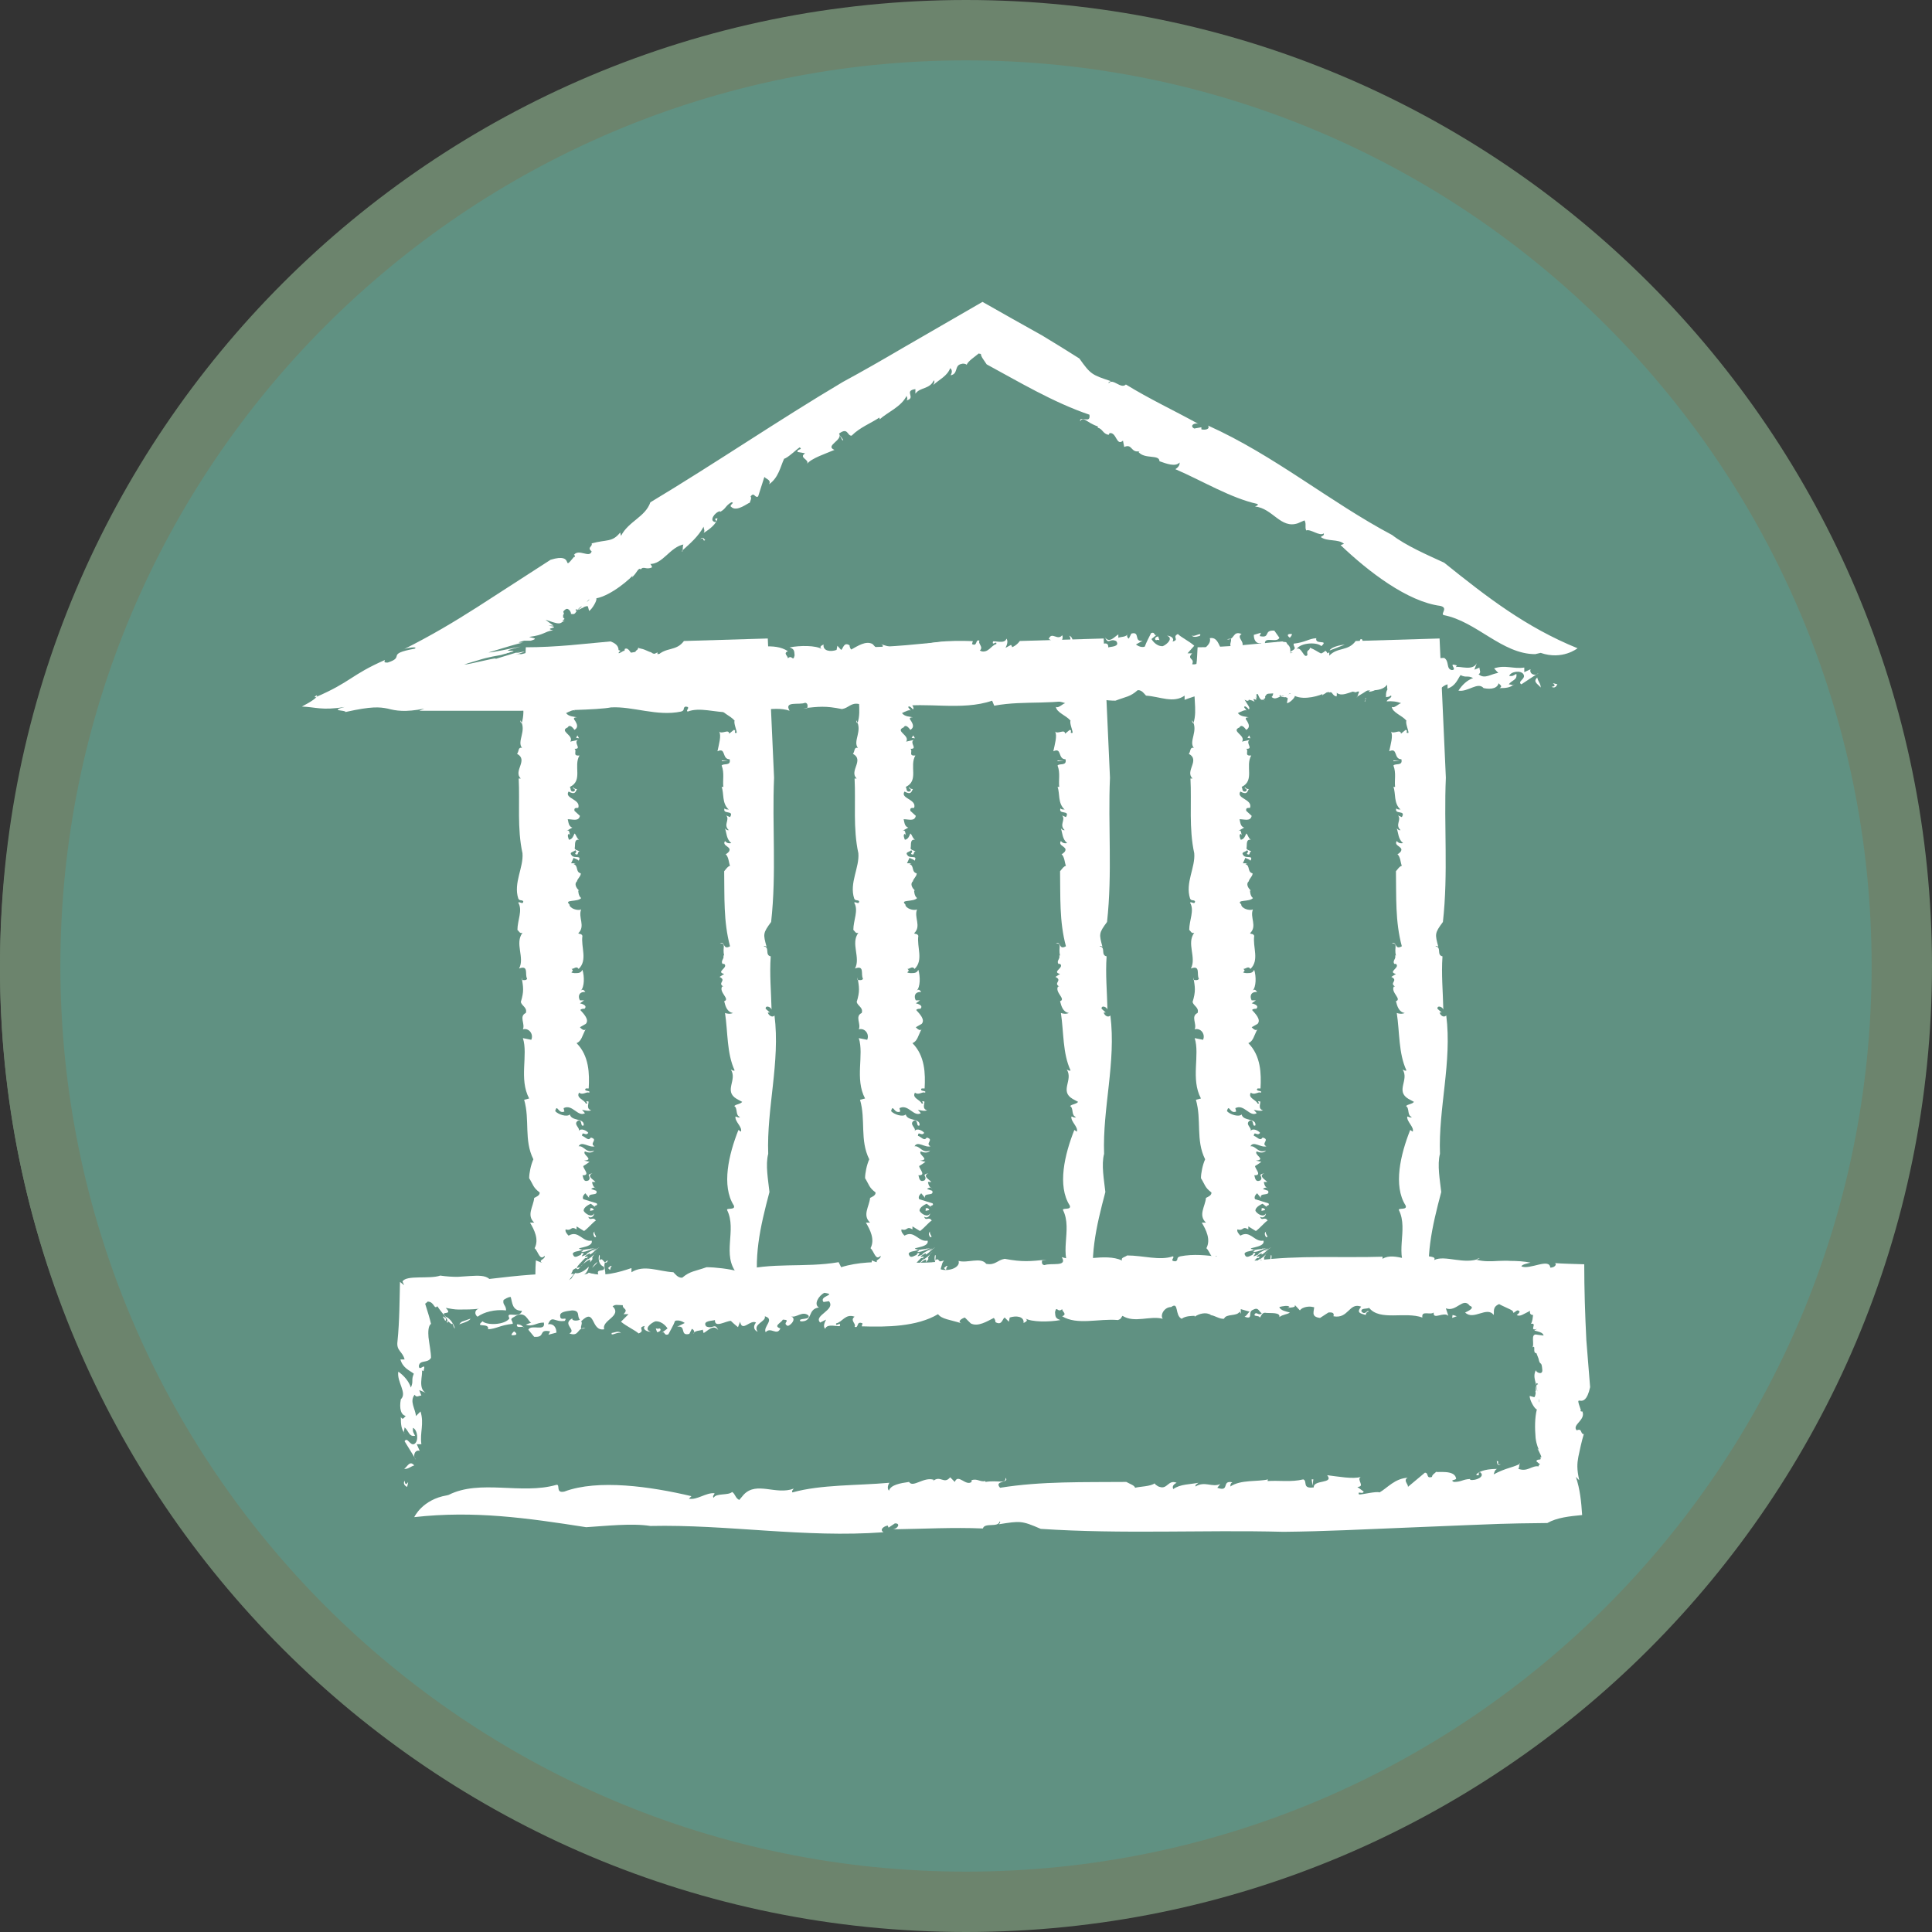 <svg width="67" height="67" viewBox="0 0 67 67" fill="none" xmlns="http://www.w3.org/2000/svg">
<rect x="0" y="0" width="67" height="67" fill="#333333" stroke="none"/>
<path d="M64.7 33.59C64.7 51.245 50.388 65.558 32.732 65.558C15.076 65.558 0.764 51.245 0.764 33.59C0.764 15.934 15.076 1.622 32.732 1.622C50.388 1.622 64.7 15.934 64.7 33.59Z" fill="#898A8D" stroke="#6C846D" stroke-width="1.528"/>
<path d="M32.364 57.832C32.65 57.832 32.568 57.75 32.507 57.709C32.486 57.689 32.445 57.668 32.466 57.668H32.548L32.63 57.709H32.732V57.73V57.77L32.691 57.811C32.691 57.811 32.65 57.852 32.609 57.873C32.548 57.893 32.486 57.873 32.384 57.832H32.364Z" fill="white"/>
<path d="M34.573 57.586C35.432 57.177 36.414 56.952 37.458 56.85C38.46 56.605 39.565 56.502 40.362 55.889C40.567 55.786 40.444 56.318 40.894 56.032C42.47 54.886 45.17 53.884 47.277 52.799L47.236 52.983C47.645 52.779 47.85 52.165 48.218 51.899C48.279 51.961 48.177 52.083 48.341 52.104C48.279 51.838 48.893 51.449 48.914 51.183C49.118 51.122 49.221 51.285 49.486 51.183V50.795C49.568 49.833 50.755 49.526 51.164 48.544C51.184 48.626 51.164 48.728 51.266 48.708C51.941 47.194 53.148 45.598 53.762 43.921C53.824 44.023 53.946 44.166 54.089 44.125C53.864 43.921 54.048 43.389 54.192 42.939C54.58 42.877 54.233 42.08 54.58 41.63L54.621 41.691C54.478 41.2 55.01 41.179 54.764 40.75L55.071 40.586C54.724 40.3 55.44 40.075 55.317 39.686H55.235C55.235 39.338 55.46 39.236 55.46 38.929H55.522C55.603 38.213 55.869 37.865 55.542 37.825C55.828 37.64 55.542 38.52 55.992 38.213C56.094 35.881 56.237 33.528 56.053 31.237C56.156 30.971 56.156 30.787 56.278 30.726C56.176 30.501 56.094 29.866 55.89 29.682C55.89 29.764 56.033 29.498 56.033 29.375C56.094 28.925 55.624 28.987 55.644 28.516C55.767 28.68 55.89 28.721 55.992 28.639C55.644 28.312 55.542 27.78 55.358 27.35C55.419 27.412 55.481 27.514 55.583 27.473C55.174 27.064 55.419 26.552 55.071 26.184L55.317 26.287C55.276 25.529 54.867 26.205 54.785 25.591C54.887 25.714 54.949 25.632 55.031 25.632C54.519 25.202 54.315 24.282 53.926 23.832C53.967 23.832 54.008 23.832 54.008 23.832C53.68 23.3 53.537 22.625 53.026 22.113C52.964 21.847 53.476 21.95 53.067 21.418C52.76 21.643 52.351 20.538 52.187 21.09C51.982 20.558 51.512 19.801 51.184 19.556C51.45 19.679 51.389 19.044 51.696 19.413L51.655 18.983C51.819 18.922 51.839 19.31 51.921 19.106C51.757 18.922 51.225 18.431 51.123 18.247C50.632 18.062 50.039 18.042 49.548 17.572C49.875 17.715 49.732 17.142 49.916 17.265C49.527 17.183 49.118 17.101 48.709 17.081C48.525 16.937 48.873 16.835 48.566 16.671C48.505 16.753 48.361 16.712 48.239 16.692C48.198 16.61 47.461 16.119 47.625 15.771C47.625 15.587 47.952 15.976 47.85 15.69C47.523 15.383 47.4 15.505 47.072 15.239V15.198C46.888 14.973 46.316 14.81 46.459 15.178C46.602 15.301 46.541 14.953 46.704 15.219C46.418 15.28 45.988 15.035 45.641 14.769C45.784 14.81 45.825 14.707 45.947 14.667C45.313 14.564 44.74 14.36 44.147 14.135C44.045 14.278 44.515 13.971 44.556 14.114C43.983 13.439 42.92 13.582 42.47 12.989C42.592 12.989 42.408 13.235 42.429 13.194C42.081 13.009 42.204 12.784 41.938 12.744C41.979 12.6 41.631 12.641 41.365 12.6C41.201 12.662 41.324 12.519 41.549 12.58C41.14 12.58 39.728 12.232 38.971 11.844C38.971 11.946 38.378 12.069 38.194 12.007L38.317 11.803C38.173 11.618 37.682 11.659 37.703 11.455C37.233 11.618 39.319 11.618 38.705 11.7C38.603 11.475 37.867 11.864 38.051 11.578C37.662 11.496 37.253 11.639 36.926 11.373C37.028 11.434 37.294 11.107 36.987 11.066C36.435 11.025 36.803 11.148 36.353 11.168L36.066 11.23C36.026 11.455 35.575 11.127 35.76 11.414C35.719 11.209 34.962 11.414 35.044 11.046L35.146 10.759C34.9 10.759 34.716 11.046 34.532 11.168C34.512 11.148 34.45 11.086 34.45 11.025C34.389 11.475 33.877 10.964 33.571 11.291C33.08 11.086 32.302 11.23 32.057 10.984C31.668 11.148 31.341 11.332 30.891 11.25C30.973 11.209 31.095 11.189 31.116 11.086C30.829 10.964 30.768 11.086 30.522 11.168C30.563 11.086 29.95 10.984 29.622 10.861C29.254 11.046 29.418 11.271 29.418 11.434C29.009 11.066 28.395 11.844 27.904 11.578C28.006 11.475 28.415 11.23 28.067 11.189C27.617 10.841 27.454 11.7 26.84 11.618L27.065 11.946C26.758 11.782 26.329 12.355 26.267 11.987C26.124 12.15 25.592 12.069 25.776 12.396C24.794 12.416 23.751 13.316 22.994 13.009C22.892 13.132 22.564 13.214 22.708 13.357C22.994 13.439 22.933 13.091 23.055 13.173C22.953 13.235 22.974 13.337 22.974 13.378C22.687 13.419 22.462 13.501 22.564 13.112C21.869 13.194 22.237 13.93 21.48 14.237C21.439 14.094 21.357 14.073 21.153 14.216L20.907 14.667C20.437 14.892 20.478 14.523 20.314 14.319C20.089 14.503 19.782 14.667 19.803 14.912L19.332 14.851C19.66 14.892 19.23 15.117 19.169 15.239L19.23 15.117C19.128 15.055 18.902 15.321 18.78 15.444C18.902 15.546 19.209 15.403 19.393 15.321C19.353 15.505 19.148 15.608 19.087 15.833C18.984 15.587 18.616 15.976 18.412 16.078C18.166 16.18 18.33 16.446 18.268 16.487C18.186 16.385 17.941 16.753 17.982 16.487C18.023 16.405 18.207 16.446 18.248 16.262C18.064 16.303 17.921 16.119 17.777 16.487C17.655 16.753 18.146 16.815 17.675 17.04C17.736 16.896 17.675 16.815 17.695 16.671L17.266 16.896L17.409 17.081C17.409 17.081 17.348 17.04 17.307 17.04C17.368 17.306 16.816 17.572 16.939 17.837C16.795 18.022 16.488 18.083 16.325 18.247V18.206C16.059 18.328 15.875 18.656 15.834 18.922V18.881C15.691 18.983 15.466 19.27 15.466 19.495C15.097 19.699 14.729 19.065 14.688 19.576C14.463 19.904 14.647 20.313 14.872 20.272C14.32 20.722 14.177 21.581 13.563 21.95C13.584 22.093 13.665 22.052 13.604 22.256C12.949 23.054 12.868 24.261 12.09 24.793C12.131 24.486 11.886 24.691 11.763 24.629C11.845 24.936 11.456 24.814 11.763 25.038C11.967 25.1 12.029 25.161 12.233 24.916C12.111 25.529 11.824 26.368 11.517 26.634C11.661 26.512 11.681 26.634 11.701 26.798C11.395 26.655 11.19 27.064 11.231 27.432L11.415 27.534L11.17 27.698C11.19 27.841 11.538 27.944 11.272 28.209C11.19 28.209 11.108 28.209 11.047 28.25C11.129 28.639 11.231 29.151 11.047 29.498L10.72 29.744C10.72 29.907 10.863 30.214 10.986 29.948C10.72 30.562 10.638 30.971 10.351 31.135C10.863 32.321 10.801 33.876 10.863 35.145H10.72C10.597 35.472 10.986 35.267 10.904 35.513C10.76 35.41 10.617 35.799 10.413 35.554C10.27 36.065 10.72 36.167 10.842 36.474C11.047 36.495 10.679 36.229 10.945 36.27C11.026 36.311 10.904 36.965 11.21 36.986C11.108 37.129 10.883 37.068 10.76 37.006L10.945 37.293C10.658 37.722 10.208 36.536 9.84 36.986L9.922 37.272C9.656 37.599 9.451 36.556 9.472 37.293C9.656 37.599 10.126 37.784 10.208 37.477C10.392 38.111 10.945 37.661 11.047 38.316C10.904 38.541 10.883 37.784 10.679 37.968C10.474 38.336 10.965 38.581 10.945 38.868C10.965 38.541 11.333 38.725 11.435 38.909C11.395 39.277 11.108 38.766 11.19 39.236C11.374 39.277 11.62 39.666 11.64 39.257C12.049 39.318 11.64 39.768 12.008 39.932C11.783 40.157 11.272 39.625 11.272 40.177C11.476 40.034 11.824 40.688 12.111 40.32C12.111 40.545 11.927 40.627 11.722 40.525C11.681 40.852 12.418 41.036 11.967 41.323H12.254C12.213 41.446 12.193 41.589 12.111 41.793C12.193 42.059 12.745 42.448 12.377 42.571C12.458 42.632 12.704 43.184 12.847 42.857C12.847 42.448 12.479 42.55 12.724 42.223C12.561 42.591 12.99 42.693 13.174 42.837L13.052 42.939C13.154 43.021 13.256 43.307 13.44 43.307C13.318 43.266 13.236 43.348 13.256 43.471H13.522C13.85 43.88 13.195 43.778 13.481 44.207C13.358 44.125 13.256 44.044 13.154 43.941C13.236 44.003 13.093 44.269 13.297 44.432C13.543 44.412 13.85 44.432 14.054 44.432C14.279 44.616 13.911 44.657 14.238 44.78L13.829 44.596C13.829 44.596 13.645 44.985 13.85 45.312C14.034 45.476 14.504 45.639 14.402 45.251C14.504 45.414 14.525 45.721 14.32 45.66C14.606 45.987 14.484 45.476 14.791 45.721C14.75 45.926 14.872 46.417 14.872 46.785L14.341 46.683L14.504 46.908C14.054 46.805 14.422 47.174 14.054 47.194C14.136 47.378 14.341 47.501 14.525 47.583C14.606 46.867 15.425 47.644 15.67 47.235C16.182 47.726 15.097 48.278 16.141 48.401C16.141 48.237 16.632 48.258 16.243 48.012C16.509 48.381 16.775 47.931 16.98 48.442C16.591 48.278 16.918 49.056 16.345 48.831C16.488 48.749 16.223 48.524 16.12 48.483C16.12 48.728 15.752 48.749 16.079 49.097C16.304 49.281 16.57 49.567 16.693 49.362C16.877 49.178 16.386 49.056 16.693 49.015C17.123 49.362 16.918 49.71 17.409 49.526C17.123 49.322 17.245 49.056 17.389 48.953C17.491 49.035 17.634 49.076 17.757 49.158L17.573 49.219C17.962 49.731 17.921 49.117 18.35 49.567V50.017C18.023 50.14 17.757 49.322 17.511 49.731C17.798 50.017 18.064 49.935 18.268 50.283C18.186 50.263 18.084 50.181 17.982 50.16C18.084 50.263 17.777 50.856 18.453 50.958C18.78 51.04 18.616 50.876 18.739 50.754C19.312 51.101 19.557 51.081 19.925 51.306C19.66 51.531 20.498 51.776 19.925 51.797C19.864 51.49 19.107 50.958 18.698 51.06C18.616 51.531 18.33 50.692 17.962 50.897C18.35 51.265 18.084 51.572 17.982 51.817C18.105 51.92 18.289 51.92 18.391 51.94C18.596 51.776 18.432 51.674 18.596 51.449C19.046 51.858 19.598 52.104 19.987 52.104C20.069 52.329 19.884 52.492 19.68 52.37C20.294 52.758 20.969 53.127 21.501 53.577C21.317 53.004 22.196 53.884 22.114 53.434C21.848 53.168 21.726 52.758 21.992 52.697C22.176 52.84 21.889 52.84 21.93 52.983C22.278 52.943 22.135 53.515 22.564 53.331C21.93 53.168 22.217 53.72 21.951 53.945C22.462 53.986 21.828 54.129 22.258 54.354C22.769 54.416 23.362 54.538 23.853 54.702C24.365 55.213 25.428 55.295 25.981 55.479C26.226 55.704 25.919 56.011 26.247 56.154C26.636 56.257 26.063 55.704 26.595 56.011L26.513 56.073C26.697 56.032 27.515 56.584 27.802 56.114L27.536 56.441C27.536 56.441 27.761 56.441 27.863 56.441C27.843 56.564 27.945 56.707 27.74 56.748C28.047 57.116 28.518 56.83 28.927 56.911L28.702 56.645C29.397 56.564 29.827 56.87 30.482 56.87L30.441 57.096L30.85 56.973C30.727 57.177 31.095 57.341 31.32 57.177C30.973 57.341 30.604 57.525 30.236 57.668C29.97 57.505 30.584 57.443 30.42 57.198C30.277 56.993 29.684 56.952 29.54 57.157C29.765 57.218 29.786 57.157 29.991 57.116C30.031 57.443 29.684 57.382 29.459 57.545C29.581 57.545 29.745 57.668 29.786 57.586C29.52 57.709 29.274 57.689 28.845 57.627C29.152 57.545 28.722 57.402 28.845 57.341C28.763 57.607 28.354 57.627 27.863 57.484C27.576 57.075 26.881 57.443 26.308 57.198C26.615 56.993 26.963 56.85 27.352 56.83C27.024 56.605 26.942 56.727 26.636 56.502C26.41 56.666 26.206 56.932 25.694 56.932L25.735 56.727C25.285 56.686 25.183 56.973 24.672 56.727C24.221 56.502 23.771 56.318 23.342 56.134L22.217 55.561L22.278 55.357C21.705 55.582 20.969 54.907 20.416 54.763C19.7 54.129 18.555 53.843 18.391 53.229C17.655 52.799 17 52.39 16.386 51.858C15.752 51.367 15.159 50.836 14.627 50.14H15.036C14.668 50.078 15.036 49.894 14.791 49.69C14.852 50.099 14.279 49.588 13.993 49.547C13.665 48.81 12.909 48.156 12.295 47.726L12.458 47.583C11.742 47.215 11.599 46.294 11.21 45.537C11.21 45.414 11.333 45.169 11.21 44.964C10.699 44.698 10.617 44.453 10.126 43.921C9.881 43.471 9.697 42.653 9.635 42.121C8.49 40.484 8.387 38.459 7.835 36.515L8.06 36.352C7.364 34.449 7.835 32.015 7.835 30.358L8.224 30.562C8.428 30.071 8.285 29.375 7.978 29.457C8.162 28.966 7.999 28.128 8.449 27.882C8.653 27.391 8.428 27.207 8.49 26.757C8.899 25.755 9.083 25.407 9.328 24.404L9.226 24.629C9.267 24.773 9.431 24.834 9.553 24.629C9.553 24.22 10.188 23.402 9.574 23.545C10.29 22.686 10.474 21.131 11.395 20.436C11.231 20.436 11.354 20.19 11.333 20.047C11.804 19.188 12.704 18.615 12.949 17.837C13.093 17.756 12.99 18.165 13.236 17.878C13.338 17.653 13.093 17.756 13.215 17.49C13.645 16.835 14.218 16.283 14.811 15.792C15.425 15.321 16.059 14.912 16.57 14.421C18.33 12.621 20.662 11.332 22.851 10.33V10.432C23.465 9.777 24.753 10.146 25.183 9.368C25.388 9.389 25.899 9.225 25.817 9.429C26.369 9.041 27.597 9.164 28.436 8.734C28.354 8.734 28.313 8.775 28.211 8.816C29.172 8.918 29.929 8.407 30.931 8.591C30.829 8.632 30.666 8.673 30.645 8.775C31.034 8.938 31.504 8.304 31.75 8.775C31.954 8.775 31.893 8.529 31.75 8.55C33.877 8.591 36.169 8.55 38.419 8.877C39.912 9.552 38.317 9.695 39.626 9.655C39.708 9.777 39.749 9.491 39.728 9.593C40.24 9.593 40.301 10.309 40.69 10.186C40.649 9.859 40.956 10.105 41.017 9.941C41.876 10.473 41.958 10.759 42.736 10.841L42.613 10.964C43.595 10.964 44.454 11.578 45.354 11.537C49.773 13.93 53.476 17.408 55.849 21.827C56.974 24.036 57.731 26.368 58.263 28.762C58.733 31.176 58.815 33.651 58.488 36.127C57.935 37.252 57.915 37.313 57.895 38.602C57.833 38.541 57.833 38.459 57.751 38.52C58.099 38.643 57.588 39.4 57.874 39.584C57.383 41.364 56.933 43 56.115 44.719C56.217 44.432 56.033 44.187 55.89 44.514L55.931 44.944H55.828C55.767 45.189 55.808 45.517 56.012 45.332C55.051 47.542 53.619 49.506 51.921 51.142C50.243 52.82 48.341 54.191 46.397 55.438C45.416 55.929 44.065 56.727 43.002 57.3C39.524 58.282 36.414 58.528 32.895 58.875C32.895 58.875 33.366 57.996 34.737 57.709L34.573 57.586Z" fill="white"/>
<path d="M31.689 57.832C31.566 57.668 31.198 57.545 31.504 57.341C31.525 57.504 31.73 57.688 31.689 57.832Z" fill="white"/>
<path d="M22.442 53.659C22.442 53.659 22.339 53.536 22.339 53.495C22.462 53.536 22.626 53.454 22.667 53.577C22.544 53.536 22.523 53.618 22.442 53.659Z" fill="white"/>
<path d="M20.355 52.329C20.478 52.226 20.989 52.39 21.255 52.533L20.355 52.329Z" fill="white"/>
<path d="M18.882 50.488C18.82 50.262 18.882 50.262 19.108 50.406C19.067 50.488 18.985 50.467 18.882 50.488Z" fill="white"/>
<path d="M18.555 50.652C18.412 50.529 18.391 50.406 18.391 50.263C18.309 50.365 18.759 50.488 18.555 50.652Z" fill="white"/>
<path d="M15.486 46.826C15.486 46.826 15.159 46.601 15.22 46.417C15.22 46.58 15.711 46.764 15.486 46.826Z" fill="white"/>
<path d="M14.014 45.088C14.014 45.088 13.993 44.985 13.911 44.924C13.911 44.78 14.075 44.842 14.137 44.924L14.014 45.088Z" fill="white"/>
<path d="M27.434 11.66L27.208 11.783V11.639L27.434 11.66Z" fill="white"/>
<path d="M45.273 14.809C45.539 14.871 45.334 15.035 45.355 15.076C45.17 14.953 45.539 14.974 45.273 14.809Z" fill="white"/>
<path d="M52.78 21.663L52.719 21.602L53.005 21.479L52.78 21.663Z" fill="white"/>
<path d="M27.413 36.454C27.188 36.516 27.516 36.721 27.249 36.577C27.29 36.454 27.331 36.372 27.413 36.454Z" fill="white"/>
<path d="M27.617 50.754C26.84 49.976 27.617 48.974 27.127 48.135C27.086 48.033 27.556 48.156 27.454 47.931C26.84 47.112 27.208 45.824 27.679 44.842L27.802 44.903C27.884 44.719 27.495 44.473 27.536 44.289C27.617 44.289 27.658 44.35 27.761 44.289C27.515 44.248 27.658 43.921 27.474 43.839C27.577 43.757 27.761 43.778 27.863 43.675L27.597 43.553C26.942 43.225 27.638 42.775 27.311 42.346C27.372 42.366 27.433 42.407 27.495 42.366C27.106 41.671 27.168 40.791 27.024 40.014C27.127 40.054 27.29 40.075 27.413 40.014C27.127 39.973 27.045 39.727 26.983 39.523C27.29 39.42 26.717 39.154 26.881 38.909H26.942C26.636 38.745 27.127 38.663 26.758 38.52L26.983 38.397C26.554 38.316 27.208 38.132 26.983 37.988H26.901C26.799 37.845 27.004 37.784 26.942 37.641H26.983C26.881 37.313 27.106 37.15 26.779 37.15C27.045 37.047 26.901 37.456 27.27 37.272C26.942 36.27 27.004 35.227 26.983 34.204C27.106 34.081 27.147 34.02 27.27 33.979C27.208 33.876 27.208 33.59 27.045 33.508C27.045 33.549 27.208 33.447 27.229 33.385C27.352 33.201 26.861 33.181 27.024 32.976C27.106 33.058 27.208 33.078 27.331 33.058C27.086 32.894 27.106 32.649 27.024 32.444C27.086 32.485 27.106 32.526 27.208 32.526C26.922 32.301 27.27 32.117 27.086 31.912L27.27 31.994C27.495 31.687 26.881 31.892 27.004 31.626C27.065 31.687 27.147 31.667 27.208 31.687C26.861 31.442 26.983 31.012 26.861 30.767C26.881 30.767 26.942 30.767 26.942 30.767C26.901 30.48 27.004 30.194 26.861 29.887C26.942 29.785 27.331 29.928 27.249 29.621C26.861 29.621 27.086 29.13 26.656 29.294C26.717 29.048 26.861 28.639 26.738 28.476C26.881 28.598 27.208 28.353 27.229 28.557L27.454 28.394C27.617 28.414 27.392 28.557 27.597 28.496C27.597 28.394 27.433 28.087 27.495 27.985C27.27 27.8 26.82 27.616 26.779 27.309C26.922 27.453 27.188 27.228 27.27 27.309L26.533 26.88C26.533 26.777 26.84 26.859 26.738 26.716C26.636 26.716 26.574 26.655 26.492 26.614C26.533 26.573 26.39 26.184 26.779 26.143C26.922 26.102 26.861 26.307 26.983 26.205C26.983 26.021 26.861 26 26.84 25.816H26.881C26.942 25.693 26.717 25.448 26.513 25.57C26.513 25.652 26.738 25.53 26.636 25.673C26.41 25.591 26.349 25.366 26.349 25.161C26.41 25.223 26.513 25.223 26.615 25.243C26.329 24.977 26.226 24.711 26.104 24.425C25.919 24.425 26.431 24.527 26.329 24.568C26.574 24.2 25.981 23.811 26.329 23.504C26.37 23.545 26.083 23.525 26.124 23.525C26.145 23.341 26.41 23.361 26.308 23.238C26.451 23.238 26.267 23.095 26.206 22.972C26.104 22.87 26.288 22.972 26.288 23.054C26.165 22.911 25.94 21.806 26.145 21.336H26.165C26.042 21.274 26.063 21.049 26.206 21.029L26.329 21.131C26.492 21.131 26.595 20.968 26.717 21.009C26.738 20.927 26.595 21.029 26.492 21.152C26.39 21.274 26.349 21.418 26.349 21.295C26.533 21.315 26.39 20.968 26.554 21.09C26.677 20.968 26.779 20.845 26.983 20.784C26.922 20.784 26.942 20.906 27.024 20.804C27.127 20.681 27.127 20.681 27.127 20.702H27.331C27.331 20.702 27.556 20.702 27.454 20.702H27.761C27.863 20.702 27.945 20.702 28.027 20.702L28.068 20.681C28.068 20.62 28.334 20.497 28.456 20.293C28.681 20.149 29.029 19.72 29.131 19.883C29.234 19.536 29.643 19.556 29.806 19.638C29.766 19.679 29.704 19.679 29.684 19.781C29.806 19.924 29.847 19.802 29.97 19.74C29.929 19.802 30.216 20.027 30.338 20.211C30.543 20.088 30.502 19.842 30.543 19.699C30.645 20.149 31.116 19.495 31.259 19.924C31.177 19.965 30.952 20.088 31.095 20.231C31.177 20.702 31.484 19.965 31.709 20.231V19.863C31.791 20.108 32.159 19.72 32.057 20.088C32.179 19.986 32.343 20.293 32.405 19.924C32.773 20.313 33.53 20.006 33.612 20.743C33.693 20.702 33.816 20.804 33.857 20.62C33.816 20.395 33.673 20.722 33.673 20.558C33.734 20.558 33.775 20.477 33.796 20.436C33.898 20.558 34 20.62 33.796 20.865C34.021 21.172 34.307 20.374 34.634 20.661C34.573 20.804 34.573 20.865 34.696 20.886L35.003 20.722C35.228 20.865 35.003 21.09 34.921 21.336C35.064 21.336 35.207 21.418 35.35 21.274V21.643C35.35 21.377 35.535 21.561 35.616 21.52H35.535C35.514 21.663 35.678 21.663 35.76 21.663C35.821 21.52 35.698 21.377 35.637 21.295C35.739 21.233 35.841 21.295 35.985 21.213C35.841 21.418 36.107 21.479 36.189 21.54C36.271 21.643 36.414 21.397 36.455 21.438C36.394 21.561 36.639 21.561 36.455 21.663C36.394 21.663 36.435 21.5 36.312 21.581C36.332 21.704 36.23 21.888 36.455 21.827C36.619 21.786 36.66 21.377 36.803 21.643C36.721 21.643 36.66 21.745 36.557 21.786L36.701 22.011L36.823 21.827C36.823 21.827 36.782 21.909 36.782 21.929C36.967 21.765 37.13 22.052 37.314 21.847C37.437 21.888 37.458 22.113 37.519 22.195H37.498C37.539 22.4 37.744 22.42 37.928 22.379L37.887 22.42C37.887 22.42 38.112 22.563 38.276 22.502C38.337 22.747 37.805 23.218 38.133 23.116C38.276 23.238 38.624 22.993 38.665 22.829C38.828 23.177 39.401 23.177 39.381 23.688C39.483 23.668 39.503 23.607 39.626 23.648C39.933 24.077 40.588 24.404 40.465 24.998C40.301 24.916 40.26 25.12 40.158 25.182C40.404 25.182 40.056 25.427 40.383 25.284C40.547 25.161 40.649 25.12 40.629 24.936C40.894 25.161 41.16 25.632 41.058 25.877C41.099 25.755 41.201 25.796 41.283 25.837C40.976 25.959 41.017 26.205 41.201 26.328L41.406 26.287L41.263 26.471C41.263 26.471 41.692 26.409 41.569 26.655C41.508 26.696 41.426 26.716 41.385 26.777C41.59 26.921 41.917 27.146 41.815 27.391L41.569 27.616C41.569 27.616 41.836 27.821 41.876 27.657C41.754 28.066 41.733 28.312 41.508 28.435C42.183 29.028 42.081 30.071 41.836 30.808L41.692 30.746C41.508 30.91 41.917 30.93 41.774 31.033C41.651 30.93 41.426 31.074 41.304 30.869C41.058 31.074 41.426 31.299 41.406 31.483C41.569 31.585 41.344 31.299 41.569 31.421C41.631 31.483 41.283 31.728 41.529 31.892C41.385 31.892 41.222 31.769 41.12 31.687L41.181 31.912C40.792 31.933 40.813 31.237 40.322 31.258V31.401C39.994 31.401 40.117 30.93 39.913 31.196C39.994 31.381 40.301 31.687 40.485 31.626C40.404 31.953 41.038 32.076 40.833 32.403C40.629 32.403 40.935 32.117 40.69 32.056C40.404 32.096 40.629 32.424 40.485 32.526C40.669 32.424 40.853 32.71 40.833 32.853C40.608 32.935 40.669 32.608 40.485 32.812C40.608 32.935 40.567 33.222 40.792 33.119C41.058 33.426 40.526 33.303 40.69 33.59C40.424 33.488 40.342 32.976 40.056 33.14C40.301 33.263 40.117 33.651 40.526 33.774C40.383 33.835 40.219 33.713 40.158 33.529C39.933 33.569 40.26 34.142 39.831 33.835L39.994 34.06C39.994 34.06 39.79 34.06 39.626 34.02C39.524 34.122 39.565 34.613 39.299 34.326C39.299 34.388 39.033 34.592 39.319 34.715C39.585 34.715 39.36 34.408 39.708 34.592C39.381 34.49 39.524 34.817 39.503 34.981L39.381 34.879C39.381 34.879 39.217 35.063 39.299 35.206C39.299 35.104 39.197 35.042 39.115 35.042L39.217 35.267C39.074 35.554 38.89 35.002 38.726 35.227L38.767 34.94C38.767 34.94 38.542 34.899 38.501 35.042C38.603 35.247 38.685 35.513 38.746 35.676C38.685 35.84 38.542 35.513 38.542 35.799V35.472C38.542 35.472 38.215 35.267 38.051 35.39C37.989 35.533 38.01 35.902 38.255 35.881C38.174 35.943 37.969 35.922 37.949 35.738C37.805 35.943 38.112 35.922 38.01 36.147C37.867 36.086 37.519 36.045 37.294 35.943V35.533L37.151 35.595C37.151 35.267 36.967 35.452 36.885 35.145C36.782 35.145 36.742 35.288 36.721 35.411C37.212 35.697 36.823 36.147 37.11 36.495C36.844 36.802 36.373 35.656 36.373 36.454C36.476 36.536 36.476 36.925 36.639 36.699C36.414 36.761 36.701 37.17 36.373 37.129C36.476 36.863 35.985 36.822 36.128 36.454C36.169 36.597 36.332 36.474 36.353 36.434C36.189 36.331 36.169 36.024 35.964 36.127C35.862 36.229 35.698 36.311 35.821 36.515C35.944 36.74 36.005 36.393 36.026 36.679C35.8 36.883 35.596 36.556 35.678 37.027C35.821 36.925 35.985 37.129 36.046 37.293L35.903 37.477L35.862 37.293C35.494 37.313 35.903 37.62 35.555 37.702L35.289 37.456C35.248 37.15 35.78 37.395 35.535 36.986C35.33 37.047 35.35 37.293 35.125 37.252C35.146 37.19 35.207 37.17 35.228 37.109C35.146 37.109 34.839 36.556 34.716 37.027C34.634 37.211 34.737 37.211 34.798 37.374C34.512 37.559 34.471 37.743 34.266 37.845C34.205 37.497 33.877 37.927 34 37.518C34.164 37.681 34.634 37.518 34.634 37.15C34.368 36.802 34.9 37.109 34.819 36.699C34.573 36.781 34.43 36.413 34.307 36.167C34.246 36.167 34.205 36.311 34.184 36.352C34.246 36.597 34.328 36.556 34.43 36.802C34.144 36.843 33.918 37.047 33.837 37.334C33.714 37.252 33.653 37.006 33.755 36.945C33.448 37.129 33.08 37.19 32.752 37.19C33.059 37.538 32.425 37.374 32.65 37.661C32.834 37.702 33.059 37.947 33.018 38.152C32.896 38.152 32.977 37.968 32.916 37.906C32.834 38.152 32.609 37.62 32.568 37.988C32.855 37.784 32.507 37.497 32.507 37.17C32.323 37.395 32.466 36.945 32.241 37.006C32.057 37.231 31.832 37.415 31.586 37.538C31.218 37.293 30.809 37.681 30.523 37.702C30.359 37.559 30.42 37.19 30.256 37.15C30.072 37.17 30.441 37.518 30.154 37.395V37.313C30.154 37.313 29.663 37.109 29.622 37.641L29.684 37.231C29.684 37.231 29.581 37.293 29.561 37.334C29.561 37.211 29.479 37.088 29.561 37.006C29.377 36.761 29.213 37.068 29.049 37.088L29.172 37.313C28.865 37.497 28.661 37.293 28.354 37.374V37.15L28.19 37.293C28.231 37.068 28.068 36.925 27.986 37.109C28.149 36.925 28.293 36.74 28.436 36.556C28.559 36.679 28.293 36.843 28.374 37.047C28.436 37.231 28.722 37.17 28.763 36.945C28.661 36.925 28.661 36.965 28.579 37.068C28.538 36.761 28.702 36.761 28.763 36.556C28.702 36.556 28.64 36.474 28.62 36.577C28.722 36.413 28.825 36.393 28.988 36.372C28.886 36.495 29.07 36.556 29.029 36.658C29.029 36.372 29.193 36.29 29.418 36.352C29.602 36.658 29.806 36.106 30.052 36.167C29.991 36.454 29.868 36.699 29.725 36.822C29.888 36.945 29.909 36.802 30.072 36.925C30.134 36.699 30.154 36.372 30.338 36.229L30.379 36.434C30.543 36.311 30.523 36.004 30.747 36.024C31.157 36.065 31.566 36.004 31.852 35.963L31.914 36.167C31.995 35.697 32.425 35.881 32.609 35.636C33.039 35.738 33.346 35.206 33.653 35.492C34.246 35.124 34.716 34.756 35.371 34.511V34.838C35.412 34.592 35.555 34.961 35.637 34.858C35.391 34.715 35.637 34.511 35.637 34.306C36.005 34.367 36.23 33.938 36.332 33.631L36.455 33.794C36.455 33.324 36.885 33.426 37.212 33.263C37.294 33.303 37.458 33.406 37.519 33.324C37.437 32.956 37.519 32.894 37.58 32.587C37.724 32.465 37.969 32.301 38.194 32.24C38.276 31.421 38.91 31.033 38.869 30.317L39.115 30.358C38.828 29.621 39.401 29.007 39.053 28.476H39.462C39.585 28.291 39.319 28.107 39.033 28.21C39.115 28.025 38.746 27.882 39.053 27.698C39.094 27.514 38.808 27.555 38.706 27.453C38.746 27.084 38.644 26.982 38.419 26.757V26.839C38.521 26.839 38.685 26.737 38.665 26.655C38.521 26.593 38.521 26.205 38.174 26.573C38.194 26.123 37.519 26.082 37.56 25.57C37.478 25.693 37.396 25.632 37.314 25.673C37.11 25.468 37.008 25.039 36.68 25.039C36.68 24.957 36.885 24.916 36.782 24.814C36.68 24.814 36.68 24.957 36.537 24.957C35.985 24.855 35.8 24.139 35.309 23.934C34.389 23.75 33.591 23.279 32.732 23.075L32.773 22.972C32.405 23.259 32.2 22.42 31.832 22.931C31.791 22.829 31.586 22.829 31.668 22.645C31.382 22.87 31.054 22.277 30.666 22.563C30.686 22.563 30.707 22.563 30.768 22.522C30.461 22.236 30.113 22.522 29.766 22.297C29.806 22.256 29.868 22.236 29.888 22.134C29.725 21.929 29.581 22.522 29.581 22.031C29.541 22.031 29.581 22.277 29.581 22.256C29.316 22.093 29.049 22.256 29.009 22.4C29.009 22.4 29.07 22.543 29.09 22.604C28.804 22.584 28.272 22.052 28.64 22.482C28.538 22.461 28.825 22.584 28.722 22.543C28.804 22.645 28.19 22.461 28.436 22.625C28.722 22.686 28.599 22.727 28.784 22.768C28.599 22.911 28.334 22.829 28.559 23.177H28.395C28.825 23.525 28.599 23.954 29.111 24.261C29.193 26.307 29.479 28.271 29.541 30.276C29.438 32.26 29.663 34.183 29.397 36.188C28.988 36.658 29.009 36.699 29.172 37.211C29.111 37.19 29.09 37.15 29.029 37.211C29.356 37.231 29.07 37.579 29.377 37.62C29.316 38.356 29.397 39.052 29.418 39.809C29.377 39.686 29.111 39.625 29.131 39.768L29.336 39.911H29.234C29.275 40.034 29.438 40.136 29.561 40.034C29.847 41.957 29.172 43.839 29.254 45.721C29.111 46.171 29.254 46.805 29.316 47.276C28.865 48.708 28.497 49.997 28.825 51.47C28.825 51.47 27.965 51.286 27.761 50.672L27.617 50.754Z" fill="white"/>
<path d="M27.699 36.413C27.74 36.577 27.904 36.679 27.761 36.904C27.761 36.741 27.679 36.577 27.699 36.413Z" fill="white"/>
<path d="M32.343 37.682C32.343 37.682 32.425 37.723 32.446 37.764C32.384 37.785 32.364 37.949 32.302 37.867C32.364 37.846 32.323 37.764 32.343 37.682Z" fill="white"/>
<path d="M33.55 37.477C33.571 37.62 33.366 37.825 33.202 37.886C33.325 37.764 33.427 37.62 33.55 37.477Z" fill="white"/>
<path d="M34.859 37.682C35.003 37.764 35.003 37.846 34.859 37.887C34.818 37.826 34.859 37.764 34.859 37.682Z" fill="white"/>
<path d="M34.819 37.333C34.819 37.333 34.983 37.353 35.065 37.415C35.024 37.292 34.88 37.579 34.819 37.333Z" fill="white"/>
<path d="M37.335 36.598C37.335 36.598 37.437 36.372 37.581 36.495C37.458 36.433 37.417 36.824 37.335 36.598Z" fill="white"/>
<path d="M38.255 35.739C38.255 35.739 38.317 35.739 38.337 35.677C38.44 35.677 38.44 35.821 38.399 35.862L38.255 35.739Z" fill="white"/>
<path d="M31.586 19.986L31.73 19.924L31.668 20.068L31.586 19.986Z" fill="white"/>
<path d="M26.104 25.14C26.207 25.264 25.96 25.223 25.94 25.243C25.94 25.14 26.125 25.284 26.104 25.14Z" fill="white"/>
<path d="M26.86 29.743V29.702L27.167 29.723L26.86 29.743Z" fill="white"/>
<path d="M65.953 33.5C65.953 51.423 51.423 65.953 33.5 65.953C15.577 65.953 1.047 51.423 1.047 33.5C1.047 15.577 15.577 1.047 33.5 1.047C51.423 1.047 65.953 15.577 65.953 33.5Z" fill="#609182" stroke="#6C846D" stroke-width="2.094"/>
<path d="M53.806 23.818C54.111 23.775 53.631 23.629 54.009 23.731C53.965 23.818 53.907 23.876 53.806 23.818Z" fill="white"/>
<path d="M53.239 22.685C52.09 22.685 51.203 21.55 50.069 21.332C49.938 21.289 50.243 21.085 49.952 21.012C48.818 20.867 47.465 19.834 46.491 18.904L46.608 18.86C46.418 18.685 46.026 18.787 45.808 18.627C45.837 18.569 45.924 18.598 45.909 18.496C45.764 18.613 45.459 18.336 45.299 18.395C45.24 18.278 45.313 18.176 45.24 18.046L45.008 18.147C44.411 18.351 44.135 17.624 43.524 17.566C43.568 17.537 43.641 17.537 43.612 17.478C42.681 17.275 41.707 16.678 40.761 16.271C40.834 16.228 40.921 16.14 40.907 16.039C40.761 16.199 40.456 16.082 40.209 15.995C40.209 15.748 39.7 15.937 39.481 15.675L39.525 15.646C39.205 15.719 39.278 15.37 38.987 15.501L38.944 15.282C38.711 15.486 38.725 14.977 38.478 15.021L38.449 15.079C38.245 15.05 38.245 14.875 38.071 14.832V14.788C37.678 14.657 37.562 14.41 37.46 14.613C37.431 14.381 37.838 14.73 37.78 14.381C36.529 13.959 35.293 13.217 34.217 12.636C34.115 12.476 34.028 12.388 34.014 12.272C33.999 12.272 33.97 12.272 33.941 12.258C33.81 12.374 33.563 12.519 33.519 12.665C33.548 12.636 33.417 12.592 33.344 12.621C33.083 12.665 33.243 12.97 32.966 13.014C33.025 12.912 33.025 12.825 32.952 12.767C32.85 13.043 32.574 13.159 32.37 13.348C32.385 13.29 32.428 13.246 32.385 13.188C32.239 13.508 31.905 13.421 31.745 13.654V13.494C31.323 13.552 31.788 13.799 31.439 13.886C31.498 13.814 31.439 13.77 31.439 13.726C31.265 14.104 30.756 14.308 30.509 14.541C30.509 14.512 30.494 14.482 30.494 14.482C30.189 14.686 29.825 14.817 29.534 15.108C29.374 15.122 29.418 14.803 29.098 15.035C29.243 15.268 28.589 15.457 28.938 15.602C28.633 15.733 28.138 15.893 27.993 16.082C28.066 15.922 27.687 15.879 27.92 15.719L27.658 15.675C27.629 15.559 27.862 15.602 27.731 15.515C27.615 15.588 27.324 15.879 27.193 15.908C27.062 16.184 27.004 16.562 26.669 16.795C26.786 16.606 26.422 16.591 26.524 16.489L26.291 17.217C26.175 17.289 26.16 17.042 26.029 17.217C26.073 17.275 26.029 17.348 26 17.435C25.942 17.435 25.55 17.769 25.36 17.58C25.259 17.522 25.52 17.42 25.36 17.42C25.142 17.551 25.186 17.638 24.968 17.755V17.726C24.779 17.769 24.575 18.075 24.808 18.104C24.91 18.06 24.692 17.987 24.881 17.973C24.852 18.162 24.619 18.351 24.401 18.482C24.459 18.395 24.401 18.351 24.401 18.264C24.212 18.613 23.935 18.845 23.645 19.107C23.703 19.224 23.645 18.831 23.732 18.875C23.223 18.962 22.99 19.587 22.51 19.558C22.554 19.5 22.627 19.689 22.612 19.674C22.408 19.776 22.321 19.616 22.219 19.747C22.147 19.66 22.074 19.878 21.957 19.98C21.928 20.081 21.899 19.951 22.016 19.878C21.87 20.067 21.201 20.649 20.678 20.75C20.721 20.809 20.532 21.129 20.43 21.187L20.387 21.027C20.256 20.983 20.038 21.245 19.98 21.114C19.834 21.434 20.707 20.489 20.489 20.794C20.343 20.721 20.212 21.259 20.169 21.027C19.907 21.187 20.023 21.332 19.791 21.289C19.834 21.289 19.733 21.056 19.616 21.129C19.442 21.259 19.616 21.216 19.529 21.332V21.419C19.689 21.507 19.354 21.492 19.616 21.55C19.442 21.507 19.543 21.696 19.18 21.579L18.918 21.492C18.918 21.492 19.107 21.638 19.194 21.696C19.151 21.696 19.064 21.696 19.02 21.696C19.543 21.768 18.802 21.783 19.18 21.856C18.845 21.914 18.889 22.016 18.351 22.088C18.467 22.132 18.7 22.132 18.409 22.219C18.351 22.219 18.351 22.219 18.176 22.219C17.842 22.307 18.046 22.277 18.133 22.292C18.016 22.292 17.435 22.481 16.94 22.627C17.115 22.627 17.726 22.481 18.06 22.423C17.493 22.568 17.58 22.568 17.697 22.568C17.813 22.568 17.973 22.539 17.377 22.714C17.246 22.743 16.969 22.772 16.562 22.903C16.257 22.99 16.126 23.034 16.097 23.048C16.257 23.048 17.42 22.743 17.158 22.859L18.016 22.597C17.551 22.757 18.729 22.437 17.857 22.714C18.206 22.612 17.813 22.801 18.54 22.539C18.336 22.656 18.613 22.612 18.744 22.612C18.889 22.612 18.947 22.641 18.627 22.874C18.758 22.83 18.802 22.874 18.991 22.743C19.165 22.597 18.715 22.845 18.86 22.743C18.918 22.743 19.049 22.67 19.107 22.627C19.078 22.685 19.136 22.699 18.685 22.917C18.715 23.077 19.587 22.481 19.645 22.583C19.514 22.685 19.485 22.728 19.587 22.714C19.703 22.656 19.791 22.597 19.878 22.525C19.965 22.568 19.776 22.772 19.645 22.946C19.776 22.917 19.922 22.917 20.023 22.787C20.023 22.859 20.038 22.932 20.067 23.019C20.023 22.859 20.198 22.903 20.256 22.859L20.198 22.903C20.198 22.976 20.343 22.932 20.416 22.903C20.401 22.787 20.285 22.743 20.241 22.714C20.3 22.641 20.372 22.656 20.416 22.554C20.343 22.728 20.678 22.685 20.809 22.699C20.969 22.743 20.983 22.539 21.027 22.539C21.027 22.627 21.274 22.554 21.158 22.685C21.099 22.714 21.041 22.597 20.954 22.685C21.056 22.757 21.041 22.917 21.259 22.801C21.419 22.714 21.216 22.452 21.521 22.568C21.448 22.612 21.434 22.685 21.361 22.743L21.638 22.83V22.67C21.638 22.67 21.667 22.728 21.681 22.743C21.768 22.568 22.117 22.685 22.176 22.496C22.321 22.481 22.481 22.612 22.612 22.627H22.583C22.743 22.743 22.976 22.67 23.106 22.568V22.597C23.194 22.597 23.397 22.597 23.514 22.496C23.746 22.612 23.586 23.106 23.848 22.903C24.081 22.903 24.212 22.612 24.124 22.496C24.546 22.612 25.012 22.336 25.404 22.597C25.462 22.539 25.433 22.496 25.55 22.452C26.16 22.51 26.844 22.263 27.324 22.583C27.149 22.656 27.324 22.743 27.324 22.83C27.469 22.685 27.498 22.976 27.556 22.728C27.542 22.583 27.556 22.51 27.382 22.452C27.745 22.379 28.298 22.379 28.502 22.51C28.4 22.437 28.473 22.394 28.56 22.35C28.531 22.583 28.807 22.612 29.011 22.539L29.04 22.394L29.171 22.539C29.243 22.496 29.258 22.248 29.462 22.379C29.462 22.437 29.491 22.496 29.52 22.525C29.738 22.408 30.029 22.205 30.261 22.336L30.451 22.539C30.552 22.51 30.712 22.394 30.538 22.336C30.93 22.466 31.178 22.481 31.308 22.656C31.977 22.219 32.952 22.205 33.737 22.234L33.708 22.336C33.912 22.437 33.81 22.147 33.97 22.219C33.897 22.321 34.13 22.437 33.97 22.568C34.275 22.685 34.362 22.379 34.551 22.336C34.581 22.19 34.392 22.423 34.435 22.248C34.464 22.205 34.857 22.35 34.901 22.147C34.973 22.234 34.915 22.379 34.871 22.466L35.06 22.365C35.279 22.612 34.551 22.801 34.784 23.106L34.959 23.077C35.119 23.296 34.508 23.325 34.93 23.397C35.119 23.296 35.279 22.99 35.104 22.888C35.482 22.83 35.279 22.379 35.7 22.408C35.817 22.539 35.366 22.437 35.453 22.612C35.642 22.787 35.846 22.51 36.02 22.583C35.831 22.51 35.991 22.292 36.122 22.248C36.326 22.35 35.991 22.452 36.282 22.466C36.326 22.35 36.602 22.248 36.369 22.161C36.471 21.885 36.675 22.234 36.835 22.03C36.937 22.219 36.529 22.481 36.849 22.583C36.791 22.394 37.257 22.321 37.082 22.045C37.213 22.103 37.227 22.248 37.126 22.365C37.315 22.481 37.576 22.016 37.635 22.394L37.693 22.205C37.693 22.205 37.838 22.321 37.925 22.423C38.085 22.423 38.449 22.161 38.434 22.452C38.493 22.423 38.856 22.437 38.711 22.234C38.478 22.117 38.449 22.379 38.318 22.103C38.478 22.321 38.653 22.074 38.783 22.001V22.117C38.885 22.074 39.06 22.103 39.118 21.972C39.06 22.03 39.089 22.117 39.147 22.147L39.234 21.972C39.554 21.885 39.307 22.277 39.627 22.219L39.394 22.35C39.394 22.35 39.554 22.481 39.7 22.423C39.758 22.263 39.86 22.074 39.918 21.957C40.092 21.885 39.99 22.132 40.165 21.972L39.932 22.161C39.932 22.161 40.078 22.423 40.325 22.408C40.47 22.35 40.703 22.132 40.47 22.045C40.587 22.045 40.747 22.132 40.66 22.248C40.921 22.19 40.63 22.088 40.849 21.987C40.936 22.088 41.241 22.234 41.416 22.394L41.183 22.656H41.343C41.139 22.874 41.445 22.816 41.343 23.034C41.445 23.063 41.59 22.99 41.692 22.932C41.372 22.583 42.056 22.452 41.954 22.132C42.39 22.045 42.23 22.917 42.681 22.408C42.608 22.321 42.826 22.074 42.55 22.176C42.826 22.205 42.739 21.856 43.059 21.987C42.826 22.117 43.306 22.307 42.972 22.51C43.001 22.408 42.783 22.423 42.725 22.466C42.841 22.583 42.696 22.787 42.986 22.787C43.161 22.757 43.394 22.743 43.35 22.583C43.35 22.394 43.088 22.597 43.205 22.423C43.539 22.365 43.597 22.641 43.743 22.307C43.524 22.336 43.481 22.147 43.481 22.016L43.728 21.943L43.684 22.059C44.077 22.147 43.801 21.841 44.193 21.87L44.368 22.117C44.281 22.321 43.801 22.03 43.873 22.365C44.121 22.365 44.208 22.205 44.441 22.292C44.383 22.321 44.31 22.336 44.266 22.365C44.353 22.365 44.441 22.83 44.804 22.568C44.993 22.466 44.848 22.452 44.862 22.321C45.27 22.277 45.386 22.147 45.648 22.132C45.59 22.379 46.099 22.161 45.822 22.408C45.691 22.263 45.11 22.277 44.964 22.51C45.11 22.801 44.644 22.466 44.557 22.772C44.877 22.772 44.862 23.063 44.92 23.252C45.008 23.252 45.095 23.179 45.153 23.15C45.197 22.976 45.081 22.976 45.066 22.787C45.429 22.83 45.779 22.728 45.968 22.568C46.084 22.656 46.055 22.83 45.909 22.845C46.331 22.787 46.797 22.816 47.204 22.874C46.942 22.583 47.655 22.801 47.48 22.568C47.262 22.51 47.073 22.292 47.189 22.161C47.32 22.176 47.189 22.292 47.247 22.35C47.422 22.19 47.524 22.597 47.684 22.35C47.291 22.437 47.611 22.699 47.538 22.932C47.815 22.801 47.538 23.092 47.8 23.092C48.076 22.961 48.425 22.859 48.745 22.816C49.138 23.034 49.734 22.816 50.083 22.816C50.272 22.932 50.141 23.194 50.345 23.237C50.578 23.237 50.17 22.961 50.52 23.077L50.49 23.136C50.592 23.077 51.13 23.31 51.232 22.946L51.13 23.223C51.13 23.223 51.261 23.179 51.305 23.15C51.305 23.237 51.377 23.325 51.276 23.383C51.494 23.572 51.727 23.354 51.959 23.339L51.814 23.179C52.206 23.048 52.483 23.208 52.861 23.15V23.31L53.079 23.208C53.021 23.368 53.239 23.47 53.355 23.339L52.759 23.732C52.599 23.63 52.934 23.543 52.832 23.383C52.745 23.237 52.395 23.281 52.337 23.441C52.468 23.455 52.483 23.426 52.585 23.368C52.628 23.586 52.425 23.586 52.323 23.732C52.395 23.732 52.497 23.79 52.512 23.732C52.366 23.848 52.236 23.863 52.003 23.863C52.163 23.775 51.916 23.717 51.974 23.659C51.959 23.863 51.727 23.921 51.45 23.863C51.247 23.63 50.912 24.008 50.578 23.95C50.709 23.746 50.883 23.586 51.087 23.514C50.883 23.412 50.854 23.514 50.65 23.412C50.549 23.557 50.476 23.79 50.2 23.877V23.732C49.938 23.805 49.938 24.023 49.618 23.979C49.08 23.906 48.527 23.906 48.105 23.892V23.746C47.858 24.066 47.32 23.863 47.015 24.008C46.491 23.863 45.866 24.154 45.604 23.892C44.673 24.008 43.859 24.11 42.899 24.066L43.059 23.848C42.885 24.008 42.943 23.732 42.783 23.761C42.972 23.935 42.55 23.979 42.434 24.11C42.012 23.95 41.459 24.124 41.081 24.27V24.124C40.689 24.401 40.223 24.154 39.743 24.124C39.685 24.066 39.598 23.921 39.453 23.935C39.191 24.168 39.06 24.154 38.682 24.299C38.405 24.299 37.955 24.241 37.678 24.154C36.631 24.488 35.569 24.27 34.479 24.473L34.406 24.299C33.359 24.663 32.065 24.328 31.163 24.517L31.25 24.226C30.974 24.139 30.61 24.299 30.683 24.517C30.407 24.43 29.985 24.663 29.796 24.415C29.505 24.357 29.447 24.546 29.2 24.59C28.618 24.473 28.415 24.503 27.862 24.561H27.993C27.993 24.561 28.051 24.386 27.92 24.372C27.716 24.459 27.178 24.299 27.382 24.648C26.8 24.444 26.029 24.808 25.462 24.532C25.506 24.633 25.36 24.648 25.302 24.706C24.793 24.706 24.255 24.517 23.848 24.677C23.761 24.633 23.979 24.517 23.775 24.503C23.659 24.546 23.775 24.633 23.615 24.677C22.787 24.852 21.943 24.488 21.187 24.532C20.765 24.619 19.209 24.648 18.075 24.648C16.868 24.648 15.675 24.648 14.541 24.648L14.715 24.575C14.046 24.706 13.726 24.648 13.45 24.575C13.159 24.517 12.897 24.488 11.981 24.692C11.996 24.619 11.385 24.663 11.952 24.517C11.167 24.648 10.934 24.517 10.469 24.503C10.803 24.328 11.021 24.183 10.992 24.11C10.905 24.154 10.905 24.168 10.934 24.183C12.185 23.645 12.156 23.412 13.348 22.888C13.348 22.917 13.275 22.99 13.45 22.976C14.075 22.772 13.348 22.685 14.381 22.496C14.526 22.408 14.075 22.466 13.988 22.525C14.977 22.03 15.748 21.565 16.548 21.056L19.093 19.413C19.98 19.136 19.442 19.878 19.907 19.311C19.994 19.34 19.878 19.18 19.907 19.238C20.081 19.02 20.445 19.369 20.518 19.122C20.343 18.976 20.561 18.962 20.518 18.845C21.041 18.7 21.23 18.816 21.507 18.467L21.536 18.584C21.798 18.075 22.379 17.929 22.554 17.42C24.852 16.039 26.975 14.584 29.229 13.246C29.927 12.868 30.61 12.476 31.279 12.083L34.072 10.469C34.755 10.861 35.439 11.239 36.137 11.632C36.573 11.894 36.995 12.156 37.431 12.432C37.824 12.985 37.867 12.999 38.522 13.217C38.478 13.246 38.434 13.232 38.449 13.29C38.594 13.101 38.871 13.508 39.045 13.334C39.874 13.843 40.689 14.221 41.561 14.701C41.416 14.643 41.241 14.773 41.416 14.861L41.663 14.817V14.89C41.794 14.919 41.968 14.89 41.896 14.759C44.193 15.791 46.113 17.406 48.28 18.555C48.745 18.918 49.516 19.253 50.083 19.514C51.567 20.707 52.919 21.754 54.708 22.481C54.708 22.481 54.184 22.903 53.428 22.641L53.239 22.685Z" fill="white"/>
<path d="M53.428 23.844C53.355 23.728 53.137 23.655 53.311 23.495C53.326 23.612 53.442 23.728 53.428 23.844Z" fill="white"/>
<path d="M47.611 22.627C47.611 22.627 47.524 22.583 47.509 22.554C47.582 22.554 47.654 22.438 47.712 22.51C47.64 22.51 47.654 22.568 47.611 22.627Z" fill="white"/>
<path d="M46.112 22.558C46.142 22.456 46.447 22.369 46.636 22.355L46.112 22.558Z" fill="white"/>
<path d="M44.731 22.117C44.615 22.03 44.644 21.972 44.803 21.987C44.803 22.045 44.76 22.074 44.731 22.117Z" fill="white"/>
<path d="M44.629 22.355C44.513 22.355 44.455 22.297 44.397 22.239C44.397 22.326 44.658 22.181 44.629 22.355Z" fill="white"/>
<path d="M41.618 22.044C41.618 22.044 41.386 22.146 41.328 22.03C41.401 22.117 41.676 21.899 41.618 22.044Z" fill="white"/>
<path d="M40.209 22.203C40.209 22.203 40.151 22.174 40.092 22.203C40.005 22.16 40.092 22.072 40.165 22.072L40.209 22.203Z" fill="white"/>
<path d="M17.566 22.627L17.827 22.583L17.449 22.685L17.566 22.627Z" fill="white"/>
<path d="M24.284 18.701C24.386 18.57 24.43 18.73 24.459 18.73C24.343 18.803 24.444 18.585 24.284 18.701Z" fill="white"/>
<path d="M29.244 15.257L29.215 15.272L29.113 15.083L29.244 15.257Z" fill="white"/>
<path d="M25.172 45.237C25.375 45.193 25.07 45.048 25.303 45.149C25.274 45.237 25.23 45.295 25.172 45.237Z" fill="white"/>
<path d="M25.565 44.174C25.012 43.52 25.565 42.662 25.215 41.964C25.186 41.876 25.521 41.978 25.448 41.804C25.012 41.12 25.274 40.029 25.608 39.186L25.695 39.244C25.754 39.084 25.477 38.895 25.506 38.721C25.565 38.721 25.594 38.779 25.666 38.735C25.492 38.691 25.594 38.43 25.463 38.357C25.535 38.284 25.666 38.299 25.739 38.212L25.55 38.11C25.085 37.834 25.579 37.455 25.346 37.092C25.39 37.106 25.434 37.15 25.477 37.121C25.201 36.525 25.245 35.797 25.143 35.129C25.215 35.158 25.332 35.172 25.419 35.129C25.215 35.099 25.157 34.896 25.114 34.721C25.332 34.649 24.925 34.416 25.041 34.212H25.085C24.866 34.081 25.215 34.009 24.954 33.878L25.114 33.776C24.808 33.703 25.274 33.558 25.114 33.427H25.056C24.983 33.311 25.128 33.252 25.085 33.136H25.114C25.041 32.86 25.201 32.714 24.968 32.714C25.157 32.627 25.056 32.962 25.317 32.816C25.085 31.958 25.128 31.086 25.114 30.213C25.201 30.111 25.23 30.053 25.317 30.024C25.274 29.937 25.274 29.704 25.157 29.617C25.157 29.646 25.274 29.559 25.288 29.515C25.375 29.355 25.026 29.34 25.143 29.166C25.201 29.239 25.274 29.253 25.361 29.239C25.186 29.093 25.201 28.89 25.143 28.73C25.186 28.759 25.201 28.802 25.274 28.788C25.07 28.599 25.317 28.439 25.186 28.279L25.317 28.337C25.477 28.075 25.041 28.264 25.128 28.032C25.172 28.09 25.23 28.061 25.274 28.075C25.026 27.857 25.114 27.508 25.026 27.29C25.041 27.29 25.085 27.29 25.085 27.29C25.056 27.057 25.128 26.81 25.026 26.548C25.085 26.461 25.361 26.577 25.303 26.33C25.026 26.33 25.186 25.908 24.881 26.054C24.925 25.836 25.026 25.501 24.939 25.37C25.041 25.472 25.274 25.268 25.288 25.443L25.448 25.312C25.565 25.327 25.405 25.443 25.55 25.414C25.55 25.327 25.434 25.065 25.477 24.992C25.317 24.803 24.997 24.716 24.968 24.512C25.07 24.585 25.259 24.338 25.317 24.396C25.143 24.323 24.968 24.309 24.794 24.323C24.794 24.265 25.012 24.178 24.939 24.12C24.866 24.178 24.823 24.163 24.765 24.178C24.794 24.12 24.692 24.003 24.968 23.698C25.07 23.567 25.026 23.771 25.114 23.596C25.114 23.582 25.114 23.552 25.114 23.552C24.997 23.567 24.91 23.64 24.794 23.64L24.823 23.611C24.823 23.611 24.474 23.727 24.474 23.872C24.517 23.872 24.561 23.712 24.59 23.785C24.416 23.945 24.27 23.989 24.169 23.989C24.227 23.945 24.256 23.872 24.314 23.8C24.052 24.003 23.907 24.076 23.761 24.163C23.747 24.294 23.834 23.931 23.849 24.003C23.718 23.829 23.267 24.25 23.034 24.003C23.078 23.974 23.063 24.178 23.049 24.149C22.903 24.134 22.903 23.945 22.801 24.018C22.801 23.916 22.685 24.047 22.583 24.091C22.525 24.163 22.554 24.032 22.642 24.032C22.496 24.12 21.943 24.294 21.609 24.134C21.609 24.207 21.405 24.396 21.333 24.381L21.362 24.221C21.289 24.12 21.114 24.236 21.1 24.091C20.94 24.294 21.711 23.916 21.493 24.076C21.434 23.931 21.187 24.338 21.231 24.12C21.085 24.12 20.94 24.309 20.794 24.163C20.838 24.192 20.911 23.931 20.794 23.945C20.62 23.974 20.751 24.018 20.635 24.076L20.576 24.149C20.605 24.309 20.475 24.134 20.562 24.309C20.504 24.178 20.46 24.396 20.344 24.12L20.271 23.901C20.271 23.901 20.271 24.12 20.286 24.221C20.271 24.207 20.227 24.163 20.213 24.12C20.402 24.44 20.067 24.091 20.213 24.338C20.126 24.28 20.067 24.28 20.009 24.265C20.009 24.309 19.966 24.323 19.864 24.265C19.966 24.44 20.082 24.556 20.009 24.6C19.98 24.57 19.966 24.541 19.893 24.498C19.791 24.498 19.893 24.57 19.936 24.643C19.893 24.6 19.747 24.672 19.631 24.73C19.733 24.861 19.907 24.847 20.009 24.876C19.849 24.876 19.907 24.949 19.951 25.007C20.009 25.109 20.067 25.225 19.922 25.312C19.878 25.254 19.762 25.094 19.689 25.225C19.369 25.356 19.922 25.501 19.777 25.719L20.038 25.661C19.878 25.763 20.198 25.981 19.922 25.967C20.024 26.039 19.835 26.228 20.096 26.199C19.878 26.563 20.227 27.072 19.762 27.29C19.806 27.348 19.762 27.465 19.893 27.45C20.038 27.363 19.791 27.334 19.893 27.305C19.893 27.348 19.966 27.363 20.009 27.363C19.951 27.479 19.936 27.566 19.718 27.45C19.558 27.697 20.155 27.712 20.053 28.017C19.951 28.017 19.907 28.017 19.922 28.119L20.111 28.293C20.067 28.497 19.864 28.41 19.689 28.41C19.718 28.526 19.718 28.657 19.849 28.701L19.617 28.831C19.777 28.73 19.733 28.919 19.777 28.977L19.733 28.919C19.66 28.933 19.704 29.064 19.733 29.122C19.849 29.108 19.893 28.977 19.922 28.904C19.995 28.962 19.98 29.05 20.082 29.122C19.907 29.093 19.951 29.297 19.936 29.384C19.893 29.486 20.096 29.5 20.096 29.53C20.009 29.53 20.082 29.689 19.951 29.617C19.922 29.588 20.038 29.544 19.951 29.486C19.878 29.559 19.718 29.544 19.835 29.675C19.922 29.777 20.184 29.646 20.067 29.849C20.024 29.791 19.951 29.791 19.893 29.748L19.806 29.937H19.966C19.966 29.937 19.907 29.951 19.893 29.966C20.067 30.024 19.951 30.242 20.14 30.286C20.155 30.373 20.024 30.475 20.009 30.562C19.907 30.649 19.98 30.795 20.082 30.882H20.053C20.053 30.882 20.053 31.071 20.155 31.144C20.038 31.289 19.544 31.187 19.747 31.362C19.747 31.507 20.038 31.595 20.155 31.537C20.038 31.813 20.315 32.118 20.053 32.365C20.111 32.409 20.155 32.365 20.198 32.453C20.14 32.845 20.387 33.296 20.067 33.602C19.995 33.485 19.907 33.602 19.82 33.602C19.966 33.703 19.675 33.718 19.922 33.747C20.067 33.747 20.14 33.747 20.198 33.631C20.271 33.863 20.271 34.227 20.14 34.358C20.213 34.285 20.256 34.343 20.3 34.401C20.067 34.387 20.038 34.561 20.111 34.692H20.256L20.111 34.794C20.111 34.794 20.402 34.852 20.271 34.983C20.213 34.983 20.155 34.983 20.126 35.027C20.242 35.158 20.445 35.361 20.315 35.507L20.111 35.623C20.111 35.623 20.256 35.797 20.315 35.681C20.184 35.928 20.169 36.103 19.995 36.176C20.431 36.612 20.445 37.237 20.416 37.746H20.315C20.213 37.863 20.504 37.804 20.431 37.892C20.329 37.848 20.213 37.993 20.082 37.892C19.966 38.081 20.271 38.139 20.315 38.27C20.46 38.284 20.227 38.168 20.402 38.197C20.445 38.212 20.3 38.459 20.504 38.502C20.416 38.546 20.271 38.502 20.184 38.488L20.286 38.604C20.038 38.75 19.849 38.27 19.544 38.43L19.573 38.546C19.355 38.648 19.326 38.255 19.253 38.532C19.355 38.648 19.66 38.75 19.762 38.648C19.82 38.895 20.271 38.764 20.242 39.026C20.111 39.099 20.213 38.808 20.038 38.866C19.864 38.997 20.14 39.113 20.067 39.23C20.14 39.099 20.358 39.215 20.402 39.288C20.3 39.419 20.198 39.2 20.184 39.389C20.3 39.419 20.402 39.593 20.489 39.448C20.765 39.52 20.416 39.651 20.62 39.753C20.431 39.811 20.169 39.55 20.067 39.753C20.256 39.724 20.329 40.015 20.605 39.898C20.547 39.986 20.402 39.986 20.286 39.928C20.169 40.044 20.635 40.218 20.256 40.248L20.445 40.291C20.445 40.291 20.329 40.379 20.227 40.437C20.227 40.538 20.489 40.771 20.198 40.757C20.227 40.786 20.213 41.033 20.416 40.931C20.533 40.786 20.271 40.757 20.547 40.684C20.329 40.786 20.576 40.902 20.649 40.989H20.533C20.533 40.989 20.547 41.178 20.678 41.207C20.62 41.164 20.533 41.193 20.504 41.236L20.678 41.295C20.765 41.498 20.373 41.338 20.431 41.542L20.3 41.382C20.3 41.382 20.169 41.484 20.227 41.586L20.693 41.731C20.765 41.847 20.518 41.775 20.678 41.891L20.489 41.745C20.489 41.745 20.227 41.847 20.242 41.993C20.3 42.094 20.518 42.24 20.605 42.08C20.605 42.153 20.518 42.269 20.402 42.196C20.46 42.371 20.562 42.167 20.664 42.327C20.562 42.385 20.416 42.574 20.256 42.691L19.995 42.531V42.633C19.777 42.502 19.835 42.705 19.617 42.633C19.587 42.705 19.66 42.792 19.718 42.851C20.067 42.647 20.198 43.083 20.518 43.025C20.605 43.301 19.733 43.258 20.242 43.345C20.329 43.316 20.576 43.316 20.475 43.287C20.445 43.331 20.794 43.258 20.664 43.287C20.533 43.287 20.344 43.432 20.14 43.418C20.242 43.389 20.227 43.345 20.184 43.345C20.067 43.403 19.864 43.389 19.864 43.491C19.893 43.549 19.907 43.636 20.067 43.549C20.256 43.476 20.053 43.491 20.227 43.447C20.286 43.491 20.009 43.651 20.344 43.505C20.315 43.476 20.504 43.374 20.635 43.316C20.664 43.316 20.693 43.301 20.707 43.287L20.591 43.36C20.504 43.447 20.809 43.229 20.78 43.258C20.693 43.316 20.62 43.389 20.533 43.462C20.329 43.607 20.62 43.331 20.286 43.563C20.286 43.636 20.445 43.505 20.358 43.621C20.329 43.636 20.315 43.621 20.286 43.636C20.286 43.636 19.849 44.058 20.067 43.956H20.096C20.242 43.84 20.227 43.81 20.344 43.694C20.46 43.651 20.576 43.52 20.605 43.505C20.431 43.752 20.664 43.534 20.46 43.782C20.504 43.636 20.431 43.651 20.169 43.883C20.038 44.058 20.038 44.014 19.995 44C19.995 43.971 19.995 43.956 19.864 44.043C19.864 44.087 19.82 44.145 19.777 44.218C19.718 44.319 19.558 44.494 19.457 44.61C19.5 44.61 19.617 44.538 19.675 44.509C19.849 44.334 19.791 44.334 19.951 44.145C20.053 44.189 20.271 44.087 20.416 43.927C20.416 44.014 20.315 44.189 20.242 44.203C20.445 44.145 20.591 44.174 20.765 44.232C20.62 43.941 21.027 44.16 20.94 43.927C20.765 43.869 20.736 43.651 20.78 43.52C20.824 43.534 20.78 43.651 20.794 43.709C20.911 43.549 20.969 43.956 21.085 43.709C20.838 43.796 21.042 44.058 20.984 44.291C21.173 44.16 20.984 44.45 21.158 44.45C21.347 44.319 21.565 44.218 21.769 44.174C22.016 44.392 22.409 44.174 22.642 44.174C22.758 44.291 22.685 44.552 22.801 44.596C22.947 44.596 22.685 44.319 22.918 44.436V44.494C22.918 44.494 23.31 44.669 23.369 44.305L23.296 44.581C23.296 44.581 23.383 44.538 23.412 44.509C23.412 44.596 23.456 44.683 23.398 44.741C23.529 44.93 23.689 44.712 23.834 44.698L23.732 44.538C23.994 44.407 24.154 44.567 24.416 44.509V44.669L24.561 44.567C24.532 44.727 24.663 44.828 24.736 44.698L24.358 45.09C24.256 44.989 24.474 44.901 24.401 44.741C24.343 44.596 24.11 44.639 24.081 44.799C24.169 44.814 24.169 44.785 24.241 44.727C24.27 44.945 24.139 44.945 24.067 45.09C24.11 45.09 24.183 45.148 24.183 45.09C24.096 45.207 24.009 45.221 23.849 45.221C23.95 45.134 23.79 45.076 23.834 45.018C23.834 45.221 23.674 45.279 23.485 45.221C23.354 44.989 23.136 45.367 22.918 45.308C23.005 45.105 23.121 44.945 23.252 44.872C23.121 44.77 23.107 44.872 22.961 44.77C22.889 44.916 22.845 45.148 22.671 45.236V45.09C22.496 45.163 22.496 45.381 22.293 45.337C21.943 45.265 21.58 45.265 21.318 45.25V45.105C21.129 45.425 20.867 45.221 20.562 45.367C20.155 45.221 19.486 45.512 19.398 45.25L18.657 45.352C18.584 44.872 18.54 44.334 18.584 43.709C18.657 43.738 18.73 43.767 18.802 43.796C18.642 43.694 18.919 43.68 18.889 43.549C18.715 43.738 18.671 43.403 18.54 43.287C18.7 42.982 18.526 42.647 18.381 42.4H18.526C18.25 42.138 18.497 41.847 18.526 41.542C18.584 41.513 18.73 41.455 18.715 41.353C18.482 41.178 18.497 41.091 18.351 40.858C18.351 40.684 18.41 40.393 18.497 40.204C18.162 39.535 18.381 38.837 18.177 38.139L18.351 38.095C17.988 37.412 18.322 36.583 18.133 36.001L18.424 36.059C18.511 35.87 18.351 35.638 18.133 35.696C18.221 35.507 17.988 35.245 18.235 35.129C18.293 34.94 18.104 34.896 18.061 34.75C18.177 34.372 18.148 34.241 18.09 33.892V33.98C18.09 33.98 18.264 34.023 18.279 33.936C18.191 33.805 18.351 33.456 18.002 33.587C18.206 33.209 17.842 32.714 18.119 32.351C18.017 32.38 18.002 32.293 17.944 32.249C17.944 31.915 18.133 31.566 17.973 31.304C18.017 31.246 18.133 31.391 18.148 31.26C18.104 31.187 18.017 31.26 17.973 31.158C17.799 30.62 18.162 30.082 18.119 29.588C17.93 28.73 18.031 27.828 17.988 26.999H18.061C17.784 26.737 18.337 26.359 17.93 26.141C18.002 26.068 17.959 25.894 18.104 25.938C17.915 25.705 18.279 25.341 18.046 24.978C18.046 25.036 18.046 25.05 18.09 25.079C18.25 24.614 18.031 24.032 18.177 23.523C18.206 23.596 18.235 23.712 18.308 23.771C18.439 23.654 18.002 23.073 18.351 23.189C18.351 23.073 18.177 22.971 18.191 23.058C18.221 22.854 18.221 22.651 18.235 22.447C18.759 22.447 19.253 22.418 19.777 22.375L21.173 22.244C21.725 22.447 21.202 22.825 21.638 22.564C21.667 22.636 21.667 22.433 21.667 22.505C21.842 22.404 21.929 22.884 22.045 22.709C22.002 22.505 22.118 22.593 22.133 22.462C22.467 22.593 22.54 22.782 22.801 22.622V22.738C23.092 22.433 23.456 22.593 23.718 22.229C24.692 22.2 25.666 22.171 26.626 22.142C26.699 23.771 26.772 25.37 26.844 26.97C26.772 28.642 26.932 30.271 26.742 31.973C26.452 32.365 26.466 32.395 26.583 32.831C26.539 32.816 26.524 32.787 26.481 32.816C26.713 32.845 26.51 33.122 26.728 33.165C26.684 33.791 26.742 34.372 26.757 35.012C26.728 34.91 26.539 34.852 26.553 34.983L26.699 35.114H26.626C26.655 35.216 26.786 35.303 26.859 35.216C27.062 36.83 26.583 38.43 26.641 40.015C26.539 40.393 26.641 40.931 26.684 41.338C26.364 42.545 26.103 43.651 26.335 44.887C26.335 44.887 25.724 44.727 25.579 44.218L25.565 44.174Z" fill="white"/>
<path d="M24.925 45.261C24.881 45.145 24.736 45.072 24.852 44.912C24.852 45.029 24.939 45.145 24.925 45.261Z" fill="white"/>
<path d="M21.158 44.041C21.158 44.041 21.099 43.998 21.085 43.969C21.129 43.969 21.172 43.852 21.216 43.925C21.172 43.925 21.172 43.983 21.158 44.041Z" fill="white"/>
<path d="M20.533 43.97C20.591 43.868 20.678 43.781 20.722 43.766C20.678 43.839 20.605 43.897 20.533 43.97Z" fill="white"/>
<path d="M20.561 43.533C20.634 43.446 20.692 43.402 20.692 43.402L20.561 43.533Z" fill="white"/>
<path d="M20.3 43.769C20.3 43.769 20.358 43.681 20.416 43.609C20.343 43.681 20.43 43.609 20.358 43.71L20.3 43.769Z" fill="white"/>
<path d="M20.619 42.897C20.619 42.897 20.517 42.752 20.634 42.708C20.546 42.752 20.764 42.941 20.619 42.897Z" fill="white"/>
<path d="M20.46 41.993C20.46 41.993 20.489 41.949 20.46 41.92C20.504 41.862 20.591 41.92 20.591 41.964L20.46 41.993Z" fill="white"/>
<path d="M20.023 25.502L20.081 25.603L19.98 25.589L20.023 25.502Z" fill="white"/>
<path d="M24.051 24.221C24.124 24.148 24.051 24.322 24.051 24.337C24.008 24.337 24.124 24.206 24.051 24.221Z" fill="white"/>
<path d="M25.041 26.399L25.027 26.37L25.244 26.385L25.041 26.399Z" fill="white"/>
<path d="M36.805 45.237C37.009 45.193 36.704 45.048 36.936 45.149C36.907 45.237 36.864 45.295 36.805 45.237Z" fill="white"/>
<path d="M37.213 44.174C36.66 43.52 37.213 42.662 36.864 41.964C36.835 41.876 37.169 41.978 37.097 41.804C36.66 41.12 36.922 40.029 37.257 39.186L37.344 39.244C37.402 39.084 37.126 38.895 37.155 38.721C37.213 38.721 37.242 38.779 37.315 38.735C37.14 38.691 37.242 38.43 37.111 38.357C37.184 38.284 37.315 38.299 37.388 38.212L37.199 38.11C36.733 37.834 37.228 37.455 36.995 37.092C37.038 37.106 37.082 37.15 37.126 37.121C36.849 36.525 36.893 35.797 36.791 35.129C36.864 35.158 36.98 35.172 37.068 35.129C36.864 35.099 36.806 34.896 36.762 34.721C36.98 34.649 36.573 34.416 36.69 34.212H36.733C36.515 34.081 36.864 34.009 36.602 33.878L36.762 33.776C36.457 33.703 36.922 33.558 36.762 33.427H36.704C36.631 33.311 36.777 33.252 36.733 33.136H36.762C36.69 32.86 36.849 32.714 36.617 32.714C36.806 32.627 36.704 32.962 36.966 32.816C36.733 31.958 36.777 31.086 36.762 30.213C36.849 30.111 36.879 30.053 36.966 30.024C36.922 29.937 36.922 29.704 36.806 29.617C36.806 29.646 36.922 29.559 36.937 29.515C37.024 29.355 36.675 29.34 36.791 29.166C36.849 29.239 36.922 29.253 37.009 29.239C36.835 29.093 36.849 28.89 36.791 28.73C36.835 28.759 36.849 28.802 36.922 28.788C36.719 28.599 36.966 28.439 36.835 28.279L36.966 28.337C37.126 28.075 36.69 28.264 36.777 28.032C36.82 28.09 36.879 28.061 36.922 28.075C36.675 27.857 36.762 27.508 36.675 27.29C36.69 27.29 36.733 27.29 36.733 27.29C36.704 27.057 36.777 26.81 36.675 26.548C36.733 26.461 37.009 26.577 36.951 26.33C36.675 26.33 36.835 25.908 36.529 26.054C36.573 25.836 36.675 25.501 36.588 25.37C36.69 25.472 36.922 25.268 36.937 25.443L37.097 25.312C37.213 25.327 37.053 25.443 37.199 25.414C37.199 25.327 37.082 25.065 37.126 24.992C36.966 24.803 36.646 24.716 36.617 24.512C36.719 24.585 36.908 24.338 36.966 24.396C36.791 24.323 36.617 24.309 36.442 24.323C36.442 24.265 36.66 24.178 36.588 24.12C36.515 24.178 36.471 24.163 36.413 24.178C36.442 24.12 36.34 24.003 36.617 23.698C36.719 23.567 36.675 23.771 36.762 23.596C36.762 23.582 36.762 23.552 36.762 23.552C36.646 23.567 36.559 23.64 36.442 23.64L36.471 23.611C36.471 23.611 36.122 23.727 36.122 23.872C36.166 23.872 36.21 23.712 36.239 23.785C36.064 23.945 35.919 23.989 35.817 23.989C35.875 23.945 35.904 23.872 35.962 23.8C35.701 24.003 35.555 24.076 35.41 24.163C35.395 24.294 35.482 23.931 35.497 24.003C35.366 23.829 34.915 24.25 34.683 24.003C34.726 23.974 34.712 24.178 34.697 24.149C34.552 24.134 34.552 23.945 34.45 24.018C34.45 23.916 34.334 24.047 34.232 24.091C34.174 24.163 34.203 24.032 34.29 24.032C34.145 24.12 33.592 24.294 33.257 24.134C33.257 24.207 33.054 24.396 32.981 24.381L33.01 24.221C32.937 24.12 32.763 24.236 32.748 24.091C32.588 24.294 33.359 23.916 33.141 24.076C33.083 23.931 32.836 24.338 32.879 24.12C32.734 24.12 32.588 24.309 32.443 24.163C32.487 24.192 32.559 23.931 32.443 23.945C32.269 23.974 32.399 24.018 32.283 24.076L32.225 24.149C32.254 24.309 32.123 24.134 32.21 24.309C32.152 24.178 32.108 24.396 31.992 24.12L31.919 23.901C31.919 23.901 31.919 24.12 31.934 24.221C31.919 24.207 31.876 24.163 31.861 24.12C32.05 24.44 31.716 24.091 31.861 24.338C31.774 24.28 31.716 24.28 31.658 24.265C31.658 24.309 31.614 24.323 31.512 24.265C31.614 24.44 31.73 24.556 31.658 24.6C31.629 24.57 31.614 24.541 31.541 24.498C31.439 24.498 31.541 24.57 31.585 24.643C31.541 24.6 31.396 24.672 31.28 24.73C31.381 24.861 31.556 24.847 31.658 24.876C31.498 24.876 31.556 24.949 31.599 25.007C31.658 25.109 31.716 25.225 31.57 25.312C31.527 25.254 31.41 25.094 31.338 25.225C31.018 25.356 31.57 25.501 31.425 25.719L31.687 25.661C31.527 25.763 31.847 25.981 31.57 25.967C31.672 26.039 31.483 26.228 31.745 26.199C31.527 26.563 31.876 27.072 31.41 27.29C31.454 27.348 31.41 27.465 31.541 27.45C31.687 27.363 31.439 27.334 31.541 27.305C31.541 27.348 31.614 27.363 31.658 27.363C31.599 27.479 31.585 27.566 31.367 27.45C31.207 27.697 31.803 27.712 31.701 28.017C31.599 28.017 31.556 28.017 31.57 28.119L31.759 28.293C31.716 28.497 31.512 28.41 31.338 28.41C31.367 28.526 31.367 28.657 31.498 28.701L31.265 28.831C31.425 28.73 31.381 28.919 31.425 28.977L31.381 28.919C31.309 28.933 31.352 29.064 31.381 29.122C31.498 29.108 31.541 28.977 31.57 28.904C31.643 28.962 31.629 29.05 31.73 29.122C31.556 29.093 31.599 29.297 31.585 29.384C31.541 29.486 31.745 29.5 31.745 29.53C31.658 29.53 31.73 29.689 31.599 29.617C31.57 29.588 31.687 29.544 31.599 29.486C31.527 29.559 31.367 29.544 31.483 29.675C31.57 29.777 31.832 29.646 31.716 29.849C31.672 29.791 31.599 29.791 31.541 29.748L31.454 29.937H31.614C31.614 29.937 31.556 29.951 31.541 29.966C31.716 30.024 31.599 30.242 31.789 30.286C31.803 30.373 31.672 30.475 31.658 30.562C31.556 30.649 31.629 30.795 31.73 30.882H31.701C31.701 30.882 31.701 31.071 31.803 31.144C31.687 31.289 31.192 31.187 31.396 31.362C31.396 31.507 31.687 31.595 31.803 31.537C31.687 31.813 31.963 32.118 31.701 32.365C31.759 32.409 31.803 32.365 31.847 32.453C31.789 32.845 32.036 33.296 31.716 33.602C31.643 33.485 31.556 33.602 31.469 33.602C31.614 33.703 31.323 33.718 31.57 33.747C31.716 33.747 31.789 33.747 31.847 33.631C31.919 33.863 31.919 34.227 31.789 34.358C31.861 34.285 31.905 34.343 31.948 34.401C31.716 34.387 31.687 34.561 31.759 34.692H31.905L31.759 34.794C31.759 34.794 32.05 34.852 31.919 34.983C31.861 34.983 31.803 34.983 31.774 35.027C31.89 35.158 32.094 35.361 31.963 35.507L31.759 35.623C31.759 35.623 31.905 35.797 31.963 35.681C31.832 35.928 31.818 36.103 31.643 36.176C32.079 36.612 32.094 37.237 32.065 37.746H31.963C31.861 37.863 32.152 37.804 32.079 37.892C31.978 37.848 31.861 37.993 31.73 37.892C31.614 38.081 31.919 38.139 31.963 38.27C32.108 38.284 31.876 38.168 32.05 38.197C32.094 38.212 31.948 38.459 32.152 38.502C32.065 38.546 31.919 38.502 31.832 38.488L31.934 38.604C31.687 38.75 31.498 38.27 31.192 38.43L31.221 38.546C31.003 38.648 30.974 38.255 30.901 38.532C31.003 38.648 31.309 38.75 31.41 38.648C31.469 38.895 31.919 38.764 31.89 39.026C31.759 39.099 31.861 38.808 31.687 38.866C31.512 38.997 31.789 39.113 31.716 39.23C31.789 39.099 32.007 39.215 32.05 39.288C31.948 39.419 31.847 39.2 31.832 39.389C31.948 39.419 32.05 39.593 32.138 39.448C32.414 39.52 32.065 39.651 32.269 39.753C32.079 39.811 31.818 39.55 31.716 39.753C31.905 39.724 31.978 40.015 32.254 39.898C32.196 39.986 32.05 39.986 31.934 39.928C31.818 40.044 32.283 40.218 31.905 40.248L32.094 40.291C32.094 40.291 31.978 40.379 31.876 40.437C31.876 40.538 32.138 40.771 31.847 40.757C31.876 40.786 31.861 41.033 32.065 40.931C32.181 40.786 31.919 40.757 32.196 40.684C31.978 40.786 32.225 40.902 32.298 40.989H32.181C32.181 40.989 32.196 41.178 32.327 41.207C32.269 41.164 32.181 41.193 32.152 41.236L32.327 41.295C32.414 41.498 32.021 41.338 32.079 41.542L31.948 41.382C31.948 41.382 31.818 41.484 31.876 41.586L32.341 41.731C32.414 41.847 32.167 41.775 32.327 41.891L32.138 41.745C32.138 41.745 31.876 41.847 31.89 41.993C31.948 42.094 32.167 42.24 32.254 42.08C32.254 42.153 32.167 42.269 32.05 42.196C32.108 42.371 32.21 42.167 32.312 42.327C32.21 42.385 32.065 42.574 31.905 42.691L31.643 42.531V42.633C31.425 42.502 31.483 42.705 31.265 42.633C31.236 42.705 31.309 42.792 31.367 42.851C31.716 42.647 31.847 43.083 32.167 43.025C32.254 43.301 31.381 43.258 31.89 43.345C31.978 43.316 32.225 43.316 32.123 43.287C32.094 43.331 32.443 43.258 32.312 43.287C32.181 43.287 31.992 43.432 31.789 43.418C31.89 43.389 31.876 43.345 31.832 43.345C31.716 43.403 31.512 43.389 31.512 43.491C31.541 43.549 31.556 43.636 31.716 43.549C31.905 43.476 31.701 43.491 31.876 43.447C31.934 43.491 31.658 43.651 31.992 43.505C31.963 43.476 32.152 43.374 32.283 43.316C32.312 43.316 32.341 43.301 32.356 43.287L32.239 43.36C32.152 43.447 32.458 43.229 32.428 43.258C32.341 43.316 32.269 43.389 32.181 43.462C31.978 43.607 32.269 43.331 31.934 43.563C31.934 43.636 32.094 43.505 32.007 43.621C31.978 43.636 31.963 43.621 31.934 43.636C31.934 43.636 31.498 44.058 31.716 43.956H31.745C31.89 43.84 31.876 43.81 31.992 43.694C32.108 43.651 32.225 43.52 32.254 43.505C32.079 43.752 32.312 43.534 32.108 43.782C32.152 43.636 32.079 43.651 31.818 43.883C31.687 44.058 31.687 44.014 31.643 44C31.643 43.971 31.643 43.956 31.512 44.043C31.512 44.087 31.469 44.145 31.425 44.218C31.367 44.319 31.207 44.494 31.105 44.61C31.149 44.61 31.265 44.538 31.323 44.509C31.498 44.334 31.439 44.334 31.599 44.145C31.701 44.189 31.919 44.087 32.065 43.927C32.065 44.014 31.963 44.189 31.89 44.203C32.094 44.145 32.239 44.174 32.414 44.232C32.269 43.941 32.676 44.16 32.588 43.927C32.414 43.869 32.385 43.651 32.428 43.52C32.472 43.534 32.428 43.651 32.443 43.709C32.559 43.549 32.617 43.956 32.734 43.709C32.487 43.796 32.69 44.058 32.632 44.291C32.821 44.16 32.632 44.45 32.807 44.45C32.996 44.319 33.214 44.218 33.417 44.174C33.665 44.392 34.057 44.174 34.29 44.174C34.406 44.291 34.334 44.552 34.45 44.596C34.595 44.596 34.334 44.319 34.566 44.436V44.494C34.566 44.494 34.959 44.669 35.017 44.305L34.944 44.581C34.944 44.581 35.032 44.538 35.061 44.509C35.061 44.596 35.104 44.683 35.046 44.741C35.177 44.93 35.337 44.712 35.482 44.698L35.381 44.538C35.642 44.407 35.802 44.567 36.064 44.509V44.669L36.21 44.567C36.181 44.727 36.311 44.828 36.384 44.698L36.006 45.09C35.904 44.989 36.122 44.901 36.05 44.741C35.991 44.596 35.759 44.639 35.73 44.799C35.817 44.814 35.817 44.785 35.89 44.727C35.919 44.945 35.788 44.945 35.715 45.09C35.759 45.09 35.831 45.148 35.831 45.09C35.744 45.207 35.657 45.221 35.497 45.221C35.599 45.134 35.439 45.076 35.482 45.018C35.482 45.221 35.322 45.279 35.133 45.221C35.002 44.989 34.784 45.367 34.566 45.308C34.654 45.105 34.77 44.945 34.901 44.872C34.77 44.77 34.755 44.872 34.61 44.77C34.537 44.916 34.493 45.148 34.319 45.236V45.09C34.145 45.163 34.145 45.381 33.941 45.337C33.592 45.265 33.228 45.265 32.967 45.25V45.105C32.778 45.425 32.516 45.221 32.21 45.367C31.803 45.221 31.134 45.512 31.047 45.25L30.305 45.352C30.233 44.872 30.189 44.334 30.233 43.709C30.305 43.738 30.378 43.767 30.451 43.796C30.291 43.694 30.567 43.68 30.538 43.549C30.363 43.738 30.32 43.403 30.189 43.287C30.349 42.982 30.174 42.647 30.029 42.4H30.174C29.898 42.138 30.145 41.847 30.174 41.542C30.233 41.513 30.378 41.455 30.363 41.353C30.131 41.178 30.145 41.091 30 40.858C30 40.684 30.058 40.393 30.145 40.204C29.811 39.535 30.029 38.837 29.825 38.139L30 38.095C29.636 37.412 29.971 36.583 29.782 36.001L30.073 36.059C30.16 35.87 30 35.638 29.782 35.696C29.869 35.507 29.636 35.245 29.884 35.129C29.942 34.94 29.753 34.896 29.709 34.75C29.825 34.372 29.796 34.241 29.738 33.892V33.98C29.738 33.98 29.913 34.023 29.927 33.936C29.84 33.805 30 33.456 29.651 33.587C29.854 33.209 29.491 32.714 29.767 32.351C29.665 32.38 29.651 32.293 29.593 32.249C29.593 31.915 29.782 31.566 29.622 31.304C29.665 31.246 29.782 31.391 29.796 31.26C29.753 31.187 29.665 31.26 29.622 31.158C29.447 30.62 29.811 30.082 29.767 29.588C29.578 28.73 29.68 27.828 29.636 26.999H29.709C29.433 26.737 29.985 26.359 29.578 26.141C29.651 26.068 29.607 25.894 29.753 25.938C29.564 25.705 29.927 25.341 29.694 24.978C29.694 25.036 29.694 25.05 29.738 25.079C29.898 24.614 29.68 24.032 29.825 23.523C29.854 23.596 29.884 23.712 29.956 23.771C30.087 23.654 29.651 23.073 30 23.189C30 23.073 29.825 22.971 29.84 23.058C29.869 22.854 29.869 22.651 29.884 22.447C30.407 22.447 30.901 22.418 31.425 22.375L32.821 22.244C33.374 22.447 32.85 22.825 33.286 22.564C33.316 22.636 33.316 22.433 33.316 22.505C33.49 22.404 33.577 22.884 33.694 22.709C33.65 22.505 33.766 22.593 33.781 22.462C34.115 22.593 34.188 22.782 34.45 22.622V22.738C34.741 22.433 35.104 22.593 35.366 22.229C36.34 22.2 37.315 22.171 38.275 22.142C38.347 23.771 38.42 25.37 38.493 26.97C38.42 28.642 38.58 30.271 38.391 31.973C38.1 32.365 38.115 32.395 38.231 32.831C38.187 32.816 38.173 32.787 38.129 32.816C38.362 32.845 38.158 33.122 38.376 33.165C38.333 33.791 38.391 34.372 38.406 35.012C38.376 34.91 38.187 34.852 38.202 34.983L38.347 35.114H38.275C38.304 35.216 38.42 35.303 38.507 35.216C38.711 36.83 38.231 38.43 38.289 40.015C38.187 40.393 38.289 40.931 38.333 41.338C38.013 42.545 37.751 43.651 37.984 44.887C37.984 44.887 37.373 44.727 37.228 44.218L37.213 44.174Z" fill="white"/>
<path d="M36.573 45.261C36.53 45.145 36.384 45.072 36.501 44.912C36.501 45.029 36.588 45.145 36.573 45.261Z" fill="white"/>
<path d="M32.806 44.041C32.806 44.041 32.748 43.998 32.733 43.969C32.777 43.969 32.821 43.852 32.864 43.925C32.821 43.925 32.821 43.983 32.806 44.041Z" fill="white"/>
<path d="M32.181 43.97C32.239 43.868 32.327 43.781 32.37 43.766C32.327 43.839 32.254 43.897 32.181 43.97Z" fill="white"/>
<path d="M32.21 43.533C32.283 43.446 32.341 43.402 32.341 43.402L32.21 43.533Z" fill="white"/>
<path d="M31.948 43.769C31.948 43.769 32.006 43.681 32.064 43.609C31.992 43.681 32.079 43.609 32.006 43.71L31.948 43.769Z" fill="white"/>
<path d="M32.253 42.897C32.253 42.897 32.152 42.752 32.268 42.708C32.181 42.752 32.399 42.941 32.253 42.897Z" fill="white"/>
<path d="M32.093 41.993C32.093 41.993 32.123 41.949 32.093 41.92C32.137 41.862 32.224 41.92 32.224 41.964L32.093 41.993Z" fill="white"/>
<path d="M31.672 25.502L31.729 25.603L31.614 25.589L31.672 25.502Z" fill="white"/>
<path d="M35.701 24.221C35.773 24.148 35.701 24.322 35.701 24.337C35.657 24.337 35.773 24.206 35.701 24.221Z" fill="white"/>
<path d="M36.675 26.399V26.37L36.892 26.385L36.675 26.399Z" fill="white"/>
<path d="M48.454 45.237C48.657 45.193 48.352 45.048 48.585 45.149C48.556 45.237 48.512 45.295 48.454 45.237Z" fill="white"/>
<path d="M48.861 44.174C48.308 43.52 48.861 42.662 48.512 41.964C48.483 41.876 48.817 41.978 48.745 41.804C48.308 41.12 48.57 40.029 48.905 39.186L48.992 39.244C49.05 39.084 48.774 38.895 48.803 38.721C48.861 38.721 48.89 38.779 48.963 38.735C48.788 38.691 48.89 38.43 48.759 38.357C48.832 38.284 48.963 38.299 49.035 38.212L48.846 38.11C48.381 37.834 48.876 37.455 48.643 37.092C48.686 37.106 48.73 37.15 48.774 37.121C48.497 36.525 48.541 35.797 48.439 35.129C48.512 35.158 48.628 35.172 48.715 35.129C48.512 35.099 48.454 34.896 48.41 34.721C48.628 34.649 48.221 34.416 48.337 34.212H48.381C48.163 34.081 48.512 34.009 48.25 33.878L48.41 33.776C48.105 33.703 48.57 33.558 48.41 33.427H48.352C48.279 33.311 48.425 33.252 48.381 33.136H48.41C48.337 32.86 48.497 32.714 48.265 32.714C48.454 32.627 48.352 32.962 48.614 32.816C48.381 31.958 48.425 31.086 48.41 30.213C48.497 30.111 48.526 30.053 48.614 30.024C48.57 29.937 48.57 29.704 48.454 29.617C48.454 29.646 48.57 29.559 48.585 29.515C48.672 29.355 48.323 29.34 48.439 29.166C48.497 29.239 48.57 29.253 48.657 29.239C48.483 29.093 48.497 28.89 48.439 28.73C48.483 28.759 48.497 28.802 48.57 28.788C48.367 28.599 48.614 28.439 48.483 28.279L48.614 28.337C48.774 28.075 48.337 28.264 48.425 28.032C48.468 28.09 48.526 28.061 48.57 28.075C48.323 27.857 48.41 27.508 48.323 27.29C48.337 27.29 48.381 27.29 48.381 27.29C48.352 27.057 48.425 26.81 48.323 26.548C48.381 26.461 48.657 26.577 48.599 26.33C48.323 26.33 48.483 25.908 48.177 26.054C48.221 25.836 48.323 25.501 48.236 25.37C48.337 25.472 48.57 25.268 48.585 25.443L48.745 25.312C48.861 25.327 48.701 25.443 48.846 25.414C48.846 25.327 48.73 25.065 48.774 24.992C48.614 24.803 48.294 24.716 48.265 24.512C48.367 24.585 48.556 24.338 48.614 24.396C48.439 24.323 48.265 24.309 48.09 24.323C48.09 24.265 48.308 24.178 48.236 24.12C48.163 24.178 48.119 24.163 48.061 24.178C48.09 24.12 47.988 24.003 48.265 23.698C48.367 23.567 48.323 23.771 48.41 23.596C48.41 23.582 48.41 23.552 48.41 23.552C48.294 23.567 48.206 23.64 48.09 23.64L48.119 23.611C48.119 23.611 47.77 23.727 47.77 23.872C47.814 23.872 47.858 23.712 47.887 23.785C47.712 23.945 47.567 23.989 47.465 23.989C47.523 23.945 47.552 23.872 47.61 23.8C47.349 24.003 47.203 24.076 47.058 24.163C47.043 24.294 47.13 23.931 47.145 24.003C47.014 23.829 46.563 24.25 46.331 24.003C46.374 23.974 46.36 24.178 46.345 24.149C46.2 24.134 46.2 23.945 46.098 24.018C46.098 23.916 45.981 24.047 45.88 24.091C45.822 24.163 45.851 24.032 45.938 24.032C45.792 24.12 45.24 24.294 44.905 24.134C44.905 24.207 44.702 24.396 44.629 24.381L44.658 24.221C44.585 24.12 44.411 24.236 44.396 24.091C44.236 24.294 45.007 23.916 44.789 24.076C44.731 23.931 44.484 24.338 44.527 24.12C44.382 24.12 44.236 24.309 44.091 24.163C44.135 24.192 44.207 23.931 44.091 23.945C43.916 23.974 44.047 24.018 43.931 24.076L43.873 24.149C43.902 24.309 43.771 24.134 43.858 24.309C43.8 24.178 43.757 24.396 43.64 24.12L43.567 23.901C43.567 23.901 43.567 24.12 43.582 24.221C43.567 24.207 43.524 24.163 43.509 24.12C43.698 24.44 43.364 24.091 43.509 24.338C43.422 24.28 43.364 24.28 43.306 24.265C43.306 24.309 43.262 24.323 43.16 24.265C43.262 24.44 43.378 24.556 43.306 24.6C43.276 24.57 43.262 24.541 43.189 24.498C43.087 24.498 43.189 24.57 43.233 24.643C43.189 24.6 43.044 24.672 42.928 24.73C43.029 24.861 43.204 24.847 43.306 24.876C43.146 24.876 43.204 24.949 43.248 25.007C43.306 25.109 43.364 25.225 43.218 25.312C43.175 25.254 43.058 25.094 42.986 25.225C42.666 25.356 43.218 25.501 43.073 25.719L43.335 25.661C43.175 25.763 43.495 25.981 43.218 25.967C43.32 26.039 43.131 26.228 43.393 26.199C43.175 26.563 43.524 27.072 43.058 27.29C43.102 27.348 43.058 27.465 43.189 27.45C43.335 27.363 43.087 27.334 43.189 27.305C43.189 27.348 43.262 27.363 43.306 27.363C43.248 27.479 43.233 27.566 43.015 27.45C42.855 27.697 43.451 27.712 43.349 28.017C43.248 28.017 43.204 28.017 43.218 28.119L43.407 28.293C43.364 28.497 43.16 28.41 42.986 28.41C43.015 28.526 43.015 28.657 43.146 28.701L42.913 28.831C43.073 28.73 43.029 28.919 43.073 28.977L43.029 28.919C42.957 28.933 43 29.064 43.029 29.122C43.146 29.108 43.189 28.977 43.218 28.904C43.291 28.962 43.276 29.05 43.378 29.122C43.204 29.093 43.248 29.297 43.233 29.384C43.189 29.486 43.393 29.5 43.393 29.53C43.306 29.53 43.378 29.689 43.248 29.617C43.218 29.588 43.335 29.544 43.248 29.486C43.175 29.559 43.015 29.544 43.131 29.675C43.218 29.777 43.48 29.646 43.364 29.849C43.32 29.791 43.248 29.791 43.189 29.748L43.102 29.937H43.262C43.262 29.937 43.204 29.951 43.189 29.966C43.364 30.024 43.248 30.242 43.437 30.286C43.451 30.373 43.32 30.475 43.306 30.562C43.204 30.649 43.276 30.795 43.378 30.882H43.349C43.349 30.882 43.349 31.071 43.451 31.144C43.335 31.289 42.84 31.187 43.044 31.362C43.044 31.507 43.335 31.595 43.451 31.537C43.335 31.813 43.611 32.118 43.349 32.365C43.407 32.409 43.451 32.365 43.495 32.453C43.437 32.845 43.684 33.296 43.364 33.602C43.291 33.485 43.204 33.602 43.117 33.602C43.262 33.703 42.971 33.718 43.218 33.747C43.364 33.747 43.437 33.747 43.495 33.631C43.567 33.863 43.567 34.227 43.437 34.358C43.509 34.285 43.553 34.343 43.596 34.401C43.364 34.387 43.335 34.561 43.407 34.692H43.553L43.407 34.794C43.407 34.794 43.698 34.852 43.567 34.983C43.509 34.983 43.451 34.983 43.422 35.027C43.538 35.158 43.742 35.361 43.611 35.507L43.407 35.623C43.407 35.623 43.553 35.797 43.611 35.681C43.48 35.928 43.466 36.103 43.291 36.176C43.727 36.612 43.742 37.237 43.713 37.746H43.611C43.509 37.863 43.8 37.804 43.727 37.892C43.626 37.848 43.509 37.993 43.378 37.892C43.262 38.081 43.567 38.139 43.611 38.27C43.757 38.284 43.524 38.168 43.698 38.197C43.742 38.212 43.596 38.459 43.8 38.502C43.713 38.546 43.567 38.502 43.48 38.488L43.582 38.604C43.335 38.75 43.146 38.27 42.84 38.43L42.869 38.546C42.651 38.648 42.622 38.255 42.549 38.532C42.651 38.648 42.957 38.75 43.058 38.648C43.117 38.895 43.567 38.764 43.538 39.026C43.407 39.099 43.509 38.808 43.335 38.866C43.16 38.997 43.437 39.113 43.364 39.23C43.437 39.099 43.655 39.215 43.698 39.288C43.596 39.419 43.495 39.2 43.48 39.389C43.596 39.419 43.698 39.593 43.785 39.448C44.062 39.52 43.713 39.651 43.916 39.753C43.727 39.811 43.466 39.55 43.364 39.753C43.553 39.724 43.626 40.015 43.902 39.898C43.844 39.986 43.698 39.986 43.582 39.928C43.466 40.044 43.931 40.218 43.553 40.248L43.742 40.291C43.742 40.291 43.626 40.379 43.524 40.437C43.524 40.538 43.785 40.771 43.495 40.757C43.524 40.786 43.509 41.033 43.713 40.931C43.829 40.786 43.567 40.757 43.844 40.684C43.626 40.786 43.873 40.902 43.946 40.989H43.829C43.829 40.989 43.844 41.178 43.975 41.207C43.916 41.164 43.829 41.193 43.8 41.236L43.975 41.295C44.062 41.498 43.669 41.338 43.727 41.542L43.596 41.382C43.596 41.382 43.466 41.484 43.524 41.586L43.989 41.731C44.062 41.847 43.815 41.775 43.975 41.891L43.785 41.745C43.785 41.745 43.524 41.847 43.538 41.993C43.596 42.094 43.815 42.24 43.902 42.08C43.902 42.153 43.815 42.269 43.698 42.196C43.757 42.371 43.858 42.167 43.96 42.327C43.858 42.385 43.713 42.574 43.553 42.691L43.291 42.531V42.633C43.073 42.502 43.131 42.705 42.913 42.633C42.884 42.705 42.957 42.792 43.015 42.851C43.364 42.647 43.495 43.083 43.815 43.025C43.902 43.301 43.029 43.258 43.538 43.345C43.626 43.316 43.873 43.316 43.771 43.287C43.742 43.331 44.091 43.258 43.96 43.287C43.829 43.287 43.64 43.432 43.437 43.418C43.538 43.389 43.524 43.345 43.48 43.345C43.364 43.403 43.16 43.389 43.16 43.491C43.189 43.549 43.204 43.636 43.364 43.549C43.553 43.476 43.349 43.491 43.524 43.447C43.582 43.491 43.306 43.651 43.64 43.505C43.611 43.476 43.8 43.374 43.931 43.316C43.96 43.316 43.989 43.301 44.004 43.287L43.887 43.36C43.8 43.447 44.105 43.229 44.076 43.258C43.989 43.316 43.916 43.389 43.829 43.462C43.626 43.607 43.916 43.331 43.582 43.563C43.582 43.636 43.742 43.505 43.655 43.621C43.626 43.636 43.611 43.621 43.582 43.636C43.582 43.636 43.146 44.058 43.364 43.956H43.393C43.538 43.84 43.524 43.81 43.64 43.694C43.757 43.651 43.873 43.52 43.902 43.505C43.727 43.752 43.96 43.534 43.757 43.782C43.8 43.636 43.727 43.651 43.466 43.883C43.335 44.058 43.335 44.014 43.291 44C43.291 43.971 43.291 43.956 43.16 44.043C43.16 44.087 43.117 44.145 43.073 44.218C43.015 44.319 42.855 44.494 42.753 44.61C42.797 44.61 42.913 44.538 42.971 44.509C43.146 44.334 43.087 44.334 43.248 44.145C43.349 44.189 43.567 44.087 43.713 43.927C43.713 44.014 43.611 44.189 43.538 44.203C43.742 44.145 43.887 44.174 44.062 44.232C43.916 43.941 44.324 44.16 44.236 43.927C44.062 43.869 44.033 43.651 44.076 43.52C44.12 43.534 44.076 43.651 44.091 43.709C44.207 43.549 44.265 43.956 44.382 43.709C44.135 43.796 44.338 44.058 44.28 44.291C44.469 44.16 44.28 44.45 44.455 44.45C44.644 44.319 44.862 44.218 45.065 44.174C45.312 44.392 45.705 44.174 45.938 44.174C46.054 44.291 45.981 44.552 46.098 44.596C46.243 44.596 45.981 44.319 46.214 44.436V44.494C46.214 44.494 46.607 44.669 46.665 44.305L46.592 44.581C46.592 44.581 46.679 44.538 46.709 44.509C46.709 44.596 46.752 44.683 46.694 44.741C46.825 44.93 46.985 44.712 47.13 44.698L47.029 44.538C47.29 44.407 47.45 44.567 47.712 44.509V44.669L47.858 44.567C47.828 44.727 47.959 44.828 48.032 44.698L47.654 45.09C47.552 44.989 47.77 44.901 47.697 44.741C47.639 44.596 47.407 44.639 47.378 44.799C47.465 44.814 47.465 44.785 47.538 44.727C47.567 44.945 47.436 44.945 47.363 45.09C47.407 45.09 47.479 45.148 47.479 45.09C47.392 45.207 47.305 45.221 47.145 45.221C47.247 45.134 47.087 45.076 47.13 45.018C47.13 45.221 46.97 45.279 46.781 45.221C46.651 44.989 46.432 45.367 46.214 45.308C46.301 45.105 46.418 44.945 46.549 44.872C46.418 44.77 46.403 44.872 46.258 44.77C46.185 44.916 46.142 45.148 45.967 45.236V45.09C45.792 45.163 45.792 45.381 45.589 45.337C45.24 45.265 44.876 45.265 44.614 45.25V45.105C44.425 45.425 44.164 45.221 43.858 45.367C43.451 45.221 42.782 45.512 42.695 45.25L41.953 45.352C41.88 44.872 41.837 44.334 41.88 43.709C41.953 43.738 42.026 43.767 42.099 43.796C41.939 43.694 42.215 43.68 42.186 43.549C42.011 43.738 41.968 43.403 41.837 43.287C41.997 42.982 41.822 42.647 41.677 42.4H41.822C41.546 42.138 41.793 41.847 41.822 41.542C41.88 41.513 42.026 41.455 42.011 41.353C41.779 41.178 41.793 41.091 41.648 40.858C41.648 40.684 41.706 40.393 41.793 40.204C41.459 39.535 41.677 38.837 41.473 38.139L41.648 38.095C41.284 37.412 41.619 36.583 41.43 36.001L41.721 36.059C41.808 35.87 41.648 35.638 41.43 35.696C41.517 35.507 41.284 35.245 41.531 35.129C41.59 34.94 41.401 34.896 41.357 34.75C41.473 34.372 41.444 34.241 41.386 33.892V33.98C41.386 33.98 41.56 34.023 41.575 33.936C41.488 33.805 41.648 33.456 41.299 33.587C41.502 33.209 41.139 32.714 41.415 32.351C41.313 32.38 41.299 32.293 41.241 32.249C41.241 31.915 41.43 31.566 41.27 31.304C41.313 31.246 41.43 31.391 41.444 31.26C41.401 31.187 41.313 31.26 41.27 31.158C41.095 30.62 41.459 30.082 41.415 29.588C41.226 28.73 41.328 27.828 41.284 26.999H41.357C41.081 26.737 41.633 26.359 41.226 26.141C41.299 26.068 41.255 25.894 41.401 25.938C41.212 25.705 41.575 25.341 41.342 24.978C41.342 25.036 41.342 25.05 41.386 25.079C41.546 24.614 41.328 24.032 41.473 23.523C41.502 23.596 41.531 23.712 41.604 23.771C41.735 23.654 41.299 23.073 41.648 23.189C41.648 23.073 41.473 22.971 41.488 23.058C41.517 22.854 41.517 22.651 41.531 22.447C42.055 22.447 42.549 22.418 43.073 22.375L44.469 22.244C45.022 22.447 44.498 22.825 44.934 22.564C44.964 22.636 44.964 22.433 44.964 22.505C45.138 22.404 45.225 22.884 45.342 22.709C45.298 22.505 45.414 22.593 45.429 22.462C45.763 22.593 45.836 22.782 46.098 22.622V22.738C46.389 22.433 46.752 22.593 47.014 22.229C47.988 22.2 48.963 22.171 49.923 22.142C49.995 23.771 50.068 25.37 50.141 26.97C50.068 28.642 50.228 30.271 50.039 31.973C49.748 32.365 49.763 32.395 49.879 32.831C49.835 32.816 49.821 32.787 49.777 32.816C50.01 32.845 49.806 33.122 50.024 33.165C49.981 33.791 50.039 34.372 50.053 35.012C50.024 34.91 49.835 34.852 49.85 34.983L49.995 35.114H49.923C49.952 35.216 50.068 35.303 50.155 35.216C50.359 36.83 49.879 38.43 49.937 40.015C49.835 40.393 49.937 40.931 49.981 41.338C49.661 42.545 49.399 43.651 49.632 44.887C49.632 44.887 49.021 44.727 48.876 44.218L48.861 44.174Z" fill="white"/>
<path d="M48.222 45.261C48.178 45.145 48.033 45.072 48.149 44.912C48.149 45.029 48.236 45.145 48.222 45.261Z" fill="white"/>
<path d="M44.44 44.041C44.44 44.041 44.382 43.998 44.367 43.969C44.411 43.969 44.455 43.852 44.498 43.925C44.455 43.925 44.455 43.983 44.44 44.041Z" fill="white"/>
<path d="M43.829 43.97C43.888 43.868 43.975 43.781 44.018 43.766C43.975 43.839 43.902 43.897 43.829 43.97Z" fill="white"/>
<path d="M43.844 43.533C43.917 43.446 43.975 43.402 43.975 43.402L43.844 43.533Z" fill="white"/>
<path d="M43.597 43.769C43.597 43.769 43.655 43.681 43.713 43.609C43.64 43.681 43.727 43.609 43.655 43.71L43.597 43.769Z" fill="white"/>
<path d="M43.903 42.897C43.903 42.897 43.801 42.752 43.917 42.708C43.83 42.752 44.048 42.941 43.903 42.897Z" fill="white"/>
<path d="M43.742 41.993C43.742 41.993 43.771 41.949 43.742 41.92C43.785 41.862 43.873 41.92 43.873 41.964L43.742 41.993Z" fill="white"/>
<path d="M43.32 25.502L43.363 25.603L43.262 25.589L43.32 25.502Z" fill="white"/>
<path d="M47.334 24.221C47.407 24.148 47.334 24.322 47.334 24.337C47.291 24.337 47.407 24.206 47.334 24.221Z" fill="white"/>
<path d="M48.323 26.399V26.37L48.541 26.385L48.323 26.399Z" fill="white"/>
<path d="M14.031 51.348C14.075 51.681 14.22 51.159 14.118 51.565C14.031 51.522 13.973 51.449 14.031 51.348Z" fill="white"/>
<path d="M15.558 51.842C16.649 51.29 18.089 51.842 19.296 51.493C19.441 51.464 19.252 51.799 19.572 51.726C20.735 51.29 22.568 51.551 23.979 51.886L23.891 51.973C24.168 52.031 24.488 51.755 24.778 51.784C24.778 51.842 24.691 51.871 24.749 51.944C24.822 51.77 25.258 51.871 25.389 51.74C25.506 51.813 25.491 51.944 25.636 52.017L25.796 51.828C26.247 51.362 26.902 51.857 27.527 51.624C27.498 51.668 27.44 51.711 27.483 51.755C28.472 51.479 29.723 51.522 30.843 51.421C30.799 51.493 30.755 51.61 30.828 51.697C30.886 51.493 31.221 51.435 31.526 51.392C31.657 51.61 32.035 51.202 32.384 51.319L32.355 51.362C32.617 51.144 32.733 51.493 32.951 51.231L33.111 51.392C33.228 51.086 33.489 51.551 33.693 51.392V51.333C33.882 51.261 33.998 51.406 34.173 51.362V51.392C34.624 51.319 34.886 51.479 34.871 51.246C35.031 51.435 34.449 51.333 34.682 51.595C36.122 51.362 37.605 51.406 39.059 51.392C39.219 51.479 39.336 51.508 39.365 51.595C39.51 51.551 39.917 51.551 40.048 51.435C40.005 51.435 40.136 51.551 40.223 51.566C40.484 51.653 40.514 51.304 40.804 51.421C40.688 51.479 40.645 51.551 40.688 51.639C40.935 51.464 41.27 51.479 41.561 51.421C41.517 51.464 41.444 51.479 41.459 51.551C41.779 51.348 42.041 51.595 42.317 51.464L42.215 51.595C42.666 51.755 42.346 51.319 42.739 51.406C42.651 51.45 42.681 51.508 42.666 51.551C43.029 51.304 43.611 51.392 43.975 51.304C43.96 51.319 43.96 51.362 43.96 51.362C44.353 51.333 44.775 51.406 45.196 51.304C45.356 51.362 45.138 51.639 45.56 51.581C45.545 51.304 46.273 51.464 46.025 51.159C46.389 51.202 46.941 51.304 47.189 51.217C47.029 51.319 47.363 51.551 47.072 51.566L47.291 51.726C47.261 51.842 47.058 51.682 47.131 51.828C47.276 51.828 47.712 51.711 47.843 51.755C48.12 51.595 48.367 51.275 48.818 51.246C48.614 51.348 48.934 51.537 48.788 51.595L49.414 51.072C49.559 51.072 49.443 51.29 49.661 51.217C49.661 51.144 49.748 51.101 49.806 51.042C49.865 51.072 50.417 50.97 50.49 51.246C50.548 51.348 50.243 51.304 50.417 51.392C50.694 51.392 50.708 51.304 50.984 51.29V51.319C51.173 51.362 51.523 51.202 51.333 51.057C51.203 51.057 51.377 51.217 51.188 51.144C51.319 50.984 51.639 50.941 51.915 50.941C51.828 50.984 51.828 51.057 51.799 51.13C51.988 51.028 52.177 50.955 52.366 50.897C52.555 50.839 52.613 50.81 52.715 50.766C52.686 50.635 52.7 50.999 52.628 50.926C52.962 51.072 53.122 50.81 53.355 50.853C53.355 50.81 53.384 50.781 53.428 50.781C53.457 50.839 53.253 50.65 53.282 50.679C53.297 50.563 53.486 50.679 53.413 50.533C53.515 50.592 53.384 50.373 53.34 50.272C53.268 50.199 53.398 50.272 53.398 50.359C53.355 50.243 53.282 50.112 53.253 49.864C53.224 49.53 53.224 49.152 53.297 48.876C53.224 48.876 53.035 48.541 53.05 48.41L53.209 48.454C53.311 48.337 53.195 48.032 53.34 48.003C53.137 47.727 53.515 49.036 53.355 48.672C53.5 48.585 53.093 48.163 53.311 48.25C53.311 48.003 53.122 47.756 53.268 47.509C53.239 47.581 53.5 47.712 53.486 47.509C53.457 47.145 53.413 47.407 53.355 47.116L53.282 46.927C53.122 46.927 53.297 46.607 53.122 46.738C53.253 46.68 53.035 46.214 53.311 46.287L53.529 46.316C53.515 46.2 53.311 46.171 53.209 46.142C53.224 46.127 53.268 46.098 53.311 46.083C52.991 46.185 53.34 45.865 53.093 45.909C53.151 45.807 53.151 45.705 53.166 45.603C53.093 45.603 53.035 45.56 53.064 45.458C52.846 45.56 52.715 45.676 52.599 45.603C52.628 45.574 52.671 45.56 52.7 45.487C52.628 45.385 52.569 45.487 52.482 45.531C52.482 45.502 52.482 45.458 52.351 45.4C52.235 45.342 52.09 45.283 51.988 45.225C51.741 45.327 51.828 45.502 51.799 45.603C51.566 45.283 51.101 45.807 50.81 45.516C50.897 45.473 51.173 45.356 50.97 45.283C50.737 44.964 50.505 45.516 50.141 45.371L50.228 45.633C50.068 45.473 49.69 45.792 49.719 45.516C49.603 45.618 49.283 45.429 49.327 45.691C48.716 45.473 47.858 45.822 47.48 45.356C47.392 45.4 47.174 45.356 47.218 45.487C47.363 45.633 47.421 45.385 47.465 45.487C47.392 45.487 47.363 45.56 47.363 45.603C47.174 45.545 47.029 45.531 47.203 45.313C46.782 45.153 46.767 45.749 46.243 45.647C46.273 45.545 46.229 45.502 46.069 45.516L45.778 45.705C45.429 45.662 45.589 45.458 45.575 45.283C45.385 45.313 45.167 45.313 45.08 45.444L44.862 45.211C45.022 45.371 44.717 45.327 44.629 45.371L44.717 45.327C44.687 45.255 44.469 45.298 44.367 45.327C44.397 45.444 44.615 45.487 44.731 45.516C44.644 45.589 44.498 45.574 44.367 45.676C44.411 45.502 44.062 45.545 43.917 45.531C43.742 45.487 43.728 45.691 43.684 45.691C43.684 45.603 43.408 45.676 43.538 45.545C43.597 45.516 43.669 45.633 43.757 45.545C43.64 45.473 43.655 45.313 43.437 45.429C43.262 45.516 43.48 45.778 43.16 45.662C43.248 45.618 43.262 45.545 43.335 45.487L43.029 45.4V45.56C43.029 45.56 43 45.502 42.986 45.487C42.899 45.662 42.52 45.545 42.448 45.734C42.288 45.749 42.128 45.618 41.968 45.603H41.997C41.822 45.487 41.575 45.56 41.43 45.662V45.633C41.343 45.633 41.11 45.633 40.979 45.734C40.732 45.618 40.892 45.124 40.615 45.327C40.368 45.327 40.223 45.618 40.325 45.734C39.874 45.618 39.35 45.894 38.928 45.633C38.87 45.691 38.899 45.734 38.769 45.778C38.099 45.72 37.358 45.967 36.834 45.647C37.023 45.574 36.834 45.487 36.834 45.4C36.674 45.545 36.645 45.255 36.587 45.502C36.602 45.647 36.587 45.72 36.776 45.778C36.383 45.851 35.773 45.851 35.554 45.72C35.671 45.792 35.584 45.836 35.496 45.88C35.525 45.647 35.235 45.618 35.016 45.691L34.987 45.836L34.842 45.691C34.755 45.734 34.755 45.982 34.522 45.851C34.522 45.792 34.493 45.734 34.464 45.705C34.231 45.822 33.911 46.025 33.664 45.894L33.46 45.691C33.359 45.72 33.169 45.836 33.359 45.894C32.937 45.763 32.66 45.749 32.53 45.574C31.802 46.011 30.741 46.025 29.883 45.996L29.912 45.894C29.679 45.792 29.796 46.083 29.636 46.011C29.708 45.909 29.461 45.792 29.636 45.662C29.316 45.545 29.214 45.851 28.996 45.894C28.967 46.04 29.17 45.807 29.127 45.982C29.083 46.025 28.676 45.88 28.618 46.083C28.53 45.996 28.603 45.851 28.647 45.763L28.443 45.865C28.196 45.618 28.996 45.429 28.748 45.124L28.559 45.153C28.385 44.934 29.054 44.905 28.589 44.833C28.385 44.934 28.21 45.24 28.399 45.342C27.978 45.4 28.21 45.851 27.76 45.822C27.643 45.691 28.123 45.792 28.036 45.618C27.818 45.444 27.614 45.72 27.425 45.647C27.629 45.72 27.454 45.938 27.323 45.982C27.091 45.88 27.469 45.778 27.149 45.763C27.091 45.88 26.8 45.982 27.062 46.069C26.945 46.345 26.727 45.996 26.553 46.2C26.451 46.011 26.887 45.749 26.523 45.647C26.582 45.836 26.087 45.909 26.276 46.185C26.131 46.127 26.116 45.982 26.218 45.865C26.015 45.749 25.738 46.214 25.666 45.836L25.593 46.025C25.593 46.025 25.447 45.909 25.346 45.807C25.171 45.807 24.778 46.069 24.793 45.778C24.735 45.807 24.342 45.792 24.488 45.996C24.735 46.112 24.778 45.851 24.909 46.127C24.735 45.909 24.546 46.156 24.4 46.229L24.371 46.112C24.284 46.156 24.095 46.127 24.037 46.258C24.109 46.2 24.066 46.112 23.993 46.083L23.906 46.258C23.557 46.345 23.819 45.953 23.484 46.011L23.746 45.88C23.746 45.88 23.571 45.749 23.411 45.807C23.353 45.967 23.237 46.156 23.179 46.272C22.99 46.345 23.091 46.098 22.902 46.258L23.15 46.069C23.15 46.069 22.99 45.807 22.728 45.822C22.568 45.88 22.306 46.098 22.568 46.185C22.437 46.185 22.262 46.098 22.364 45.982C22.073 46.04 22.408 46.142 22.146 46.243C22.044 46.142 21.724 45.996 21.535 45.836L21.797 45.574H21.623C21.841 45.356 21.506 45.414 21.623 45.196C21.506 45.167 21.361 45.24 21.244 45.298C21.593 45.647 20.852 45.778 20.954 46.098C20.474 46.185 20.663 45.313 20.154 45.822C20.241 45.909 20.008 46.156 20.299 46.054C20.008 46.025 20.096 46.374 19.747 46.243C20.008 46.112 19.47 45.923 19.848 45.72C19.819 45.822 20.052 45.807 20.11 45.763C19.994 45.647 20.139 45.444 19.834 45.444C19.645 45.473 19.398 45.487 19.427 45.647C19.427 45.836 19.703 45.633 19.587 45.807C19.223 45.865 19.15 45.589 19.005 45.923C19.238 45.894 19.296 46.083 19.296 46.214L19.019 46.287L19.078 46.171C18.641 46.083 18.947 46.389 18.525 46.36L18.321 46.112C18.423 45.909 18.932 46.2 18.86 45.865C18.583 45.865 18.496 46.025 18.234 45.938C18.292 45.909 18.365 45.894 18.423 45.865C18.321 45.865 18.234 45.4 17.841 45.662C17.638 45.763 17.783 45.778 17.783 45.909C17.347 45.953 17.216 46.083 16.925 46.098C16.983 45.851 16.431 46.069 16.736 45.822C16.882 45.967 17.507 45.953 17.667 45.72C17.507 45.429 18.016 45.763 18.103 45.458C17.754 45.458 17.769 45.167 17.711 44.978C17.609 44.978 17.521 45.051 17.463 45.08C17.42 45.255 17.551 45.255 17.551 45.444C17.158 45.4 16.78 45.502 16.562 45.662C16.431 45.574 16.474 45.4 16.62 45.385C16.387 45.414 16.14 45.414 15.907 45.414C15.762 45.414 15.616 45.385 15.457 45.356C15.747 45.647 15.209 45.429 15.457 45.662C15.616 45.72 15.747 45.938 15.776 46.069C15.733 46.054 15.718 45.938 15.675 45.88C15.718 46.04 15.413 45.633 15.515 45.88C15.602 45.792 15.311 45.531 15.166 45.298C15.049 45.429 15.064 45.138 14.831 45.138C14.802 45.167 14.773 45.196 14.744 45.211C14.831 45.487 14.904 45.72 14.947 45.909C14.846 45.982 14.846 46.2 14.86 46.374C14.889 46.621 14.947 46.898 14.947 47.087C14.831 47.29 14.569 47.145 14.526 47.363C14.526 47.61 14.802 47.174 14.686 47.552L14.627 47.523C14.686 47.639 14.453 48.207 14.817 48.323L14.54 48.207C14.54 48.207 14.584 48.337 14.613 48.396C14.526 48.396 14.438 48.483 14.38 48.367C14.191 48.599 14.409 48.861 14.424 49.108L14.584 48.948C14.715 49.385 14.555 49.675 14.613 50.083H14.453L14.555 50.315C14.395 50.257 14.293 50.49 14.424 50.621L14.031 49.981C14.133 49.806 14.22 50.17 14.38 50.068C14.526 49.966 14.482 49.588 14.322 49.516C14.308 49.661 14.337 49.675 14.395 49.792C14.177 49.835 14.177 49.617 14.031 49.501C14.031 49.574 13.973 49.69 14.031 49.705C13.915 49.559 13.9 49.399 13.9 49.137C13.988 49.312 14.046 49.05 14.104 49.108C13.9 49.094 13.842 48.846 13.9 48.527C14.133 48.308 13.755 47.93 13.813 47.567C14.017 47.712 14.177 47.901 14.249 48.119C14.351 47.887 14.249 47.872 14.351 47.639C14.206 47.523 13.973 47.45 13.886 47.145H14.031C13.959 46.854 13.74 46.854 13.784 46.52C13.857 45.822 13.857 44.993 13.871 44.455L14.017 44.571C14.017 44.571 13.973 44.484 13.959 44.44C14.089 44.207 14.904 44.367 15.267 44.236C15.471 44.266 15.675 44.28 15.864 44.28L16.3 44.251C16.576 44.236 16.823 44.222 16.969 44.353C17.972 44.236 18.86 44.135 19.907 44.178L19.732 44.396C19.921 44.236 19.848 44.513 20.037 44.484C19.819 44.309 20.299 44.266 20.416 44.135C20.881 44.295 21.477 44.12 21.899 43.975V44.12C22.335 43.844 22.83 44.091 23.353 44.12C23.411 44.178 23.513 44.324 23.659 44.309C23.935 44.077 24.095 44.091 24.502 43.946C24.807 43.946 25.302 44.004 25.607 44.091C26.742 43.757 27.905 43.975 29.083 43.771L29.17 43.946C30.319 43.582 31.73 43.916 32.704 43.727L32.617 44.018C32.922 44.106 33.315 43.946 33.242 43.727C33.548 43.815 34.013 43.582 34.202 43.829C34.522 43.887 34.58 43.698 34.842 43.655C35.467 43.771 35.7 43.742 36.296 43.684H36.151C36.151 43.684 36.078 43.858 36.224 43.873C36.442 43.786 37.038 43.946 36.82 43.597C37.46 43.8 38.303 43.437 38.914 43.713C38.856 43.611 39.016 43.597 39.088 43.538C39.641 43.538 40.223 43.727 40.674 43.568C40.761 43.611 40.528 43.727 40.761 43.742C40.892 43.698 40.761 43.611 40.935 43.568C41.837 43.393 42.753 43.757 43.582 43.713C45.036 43.524 46.549 43.626 47.945 43.582V43.655C48.396 43.378 49.021 43.931 49.399 43.524C49.516 43.597 49.821 43.553 49.734 43.698C50.112 43.509 50.781 43.873 51.319 43.64C51.275 43.64 51.246 43.64 51.188 43.684C51.464 43.757 51.712 43.742 51.973 43.727C52.104 43.727 52.221 43.713 52.38 43.727C52.613 43.727 52.846 43.742 53.078 43.786C52.977 43.815 52.788 43.844 52.759 43.916C53.05 44.047 53.733 43.611 53.762 43.96C53.966 43.96 54.009 43.786 53.878 43.8C54.227 43.829 54.576 43.829 54.94 43.844C54.94 44.716 54.969 45.589 55.013 46.476C55.056 47.014 55.1 47.567 55.144 48.105C54.94 49.036 54.562 48.163 54.824 48.905C54.751 48.963 54.955 48.948 54.882 48.963C54.984 49.254 54.504 49.414 54.678 49.603C54.882 49.516 54.795 49.734 54.925 49.734C54.853 49.966 54.78 50.301 54.736 50.519C54.693 50.752 54.678 50.941 54.766 51.333L54.649 51.217C54.795 51.639 54.838 52.09 54.867 52.54C54.416 52.584 53.995 52.628 53.66 52.817C52.119 52.831 51.682 52.86 50.912 52.889L48.774 52.977C47.349 53.035 45.938 53.108 44.513 53.122C41.706 53.049 38.943 53.209 36.093 53.02C35.424 52.729 35.38 52.744 34.638 52.86C34.667 52.817 34.711 52.802 34.667 52.758C34.624 52.991 34.144 52.788 34.086 53.006C33.024 52.962 32.05 53.02 30.974 53.035C31.148 53.006 31.235 52.817 31.032 52.831L30.814 52.977L30.785 52.904C30.639 52.933 30.494 53.049 30.639 53.137C27.905 53.34 25.229 52.86 22.553 52.919C21.913 52.817 21.012 52.919 20.328 52.962C18.278 52.642 16.445 52.38 14.366 52.613C14.366 52.613 14.642 52.002 15.5 51.857L15.558 51.842Z" fill="white"/>
<path d="M14.017 50.936C14.133 50.864 14.206 50.631 14.366 50.82C14.25 50.849 14.133 50.965 14.017 50.936Z" fill="white"/>
<path d="M15.369 45.658C15.369 45.658 15.456 45.701 15.471 45.73C15.442 45.73 15.5 45.847 15.413 45.774C15.442 45.774 15.384 45.716 15.354 45.658H15.369Z" fill="white"/>
<path d="M16.315 45.73C16.286 45.832 15.908 45.919 15.922 45.934C15.951 45.905 15.966 45.861 16.024 45.832L16.315 45.73Z" fill="white"/>
<path d="M17.827 46.171C17.958 46.258 17.929 46.316 17.74 46.302C17.74 46.244 17.784 46.215 17.827 46.171Z" fill="white"/>
<path d="M17.929 45.927C18.059 45.927 18.117 45.985 18.175 46.043C18.175 45.956 17.886 46.101 17.929 45.927Z" fill="white"/>
<path d="M21.216 46.225C21.288 46.225 21.463 46.124 21.536 46.24C21.448 46.153 21.158 46.371 21.216 46.225Z" fill="white"/>
<path d="M22.742 46.067C22.742 46.067 22.815 46.096 22.873 46.067C22.96 46.11 22.873 46.197 22.786 46.197L22.742 46.067Z" fill="white"/>
<path d="M50.519 45.645L50.359 45.703L50.374 45.601L50.519 45.645Z" fill="white"/>
<path d="M52.046 50.783C51.886 50.856 51.93 50.681 51.901 50.667C52.046 50.667 51.843 50.797 52.046 50.783Z" fill="white"/>
<path d="M45.488 51.302H45.546L45.517 51.52L45.488 51.302Z" fill="white"/>
</svg>
